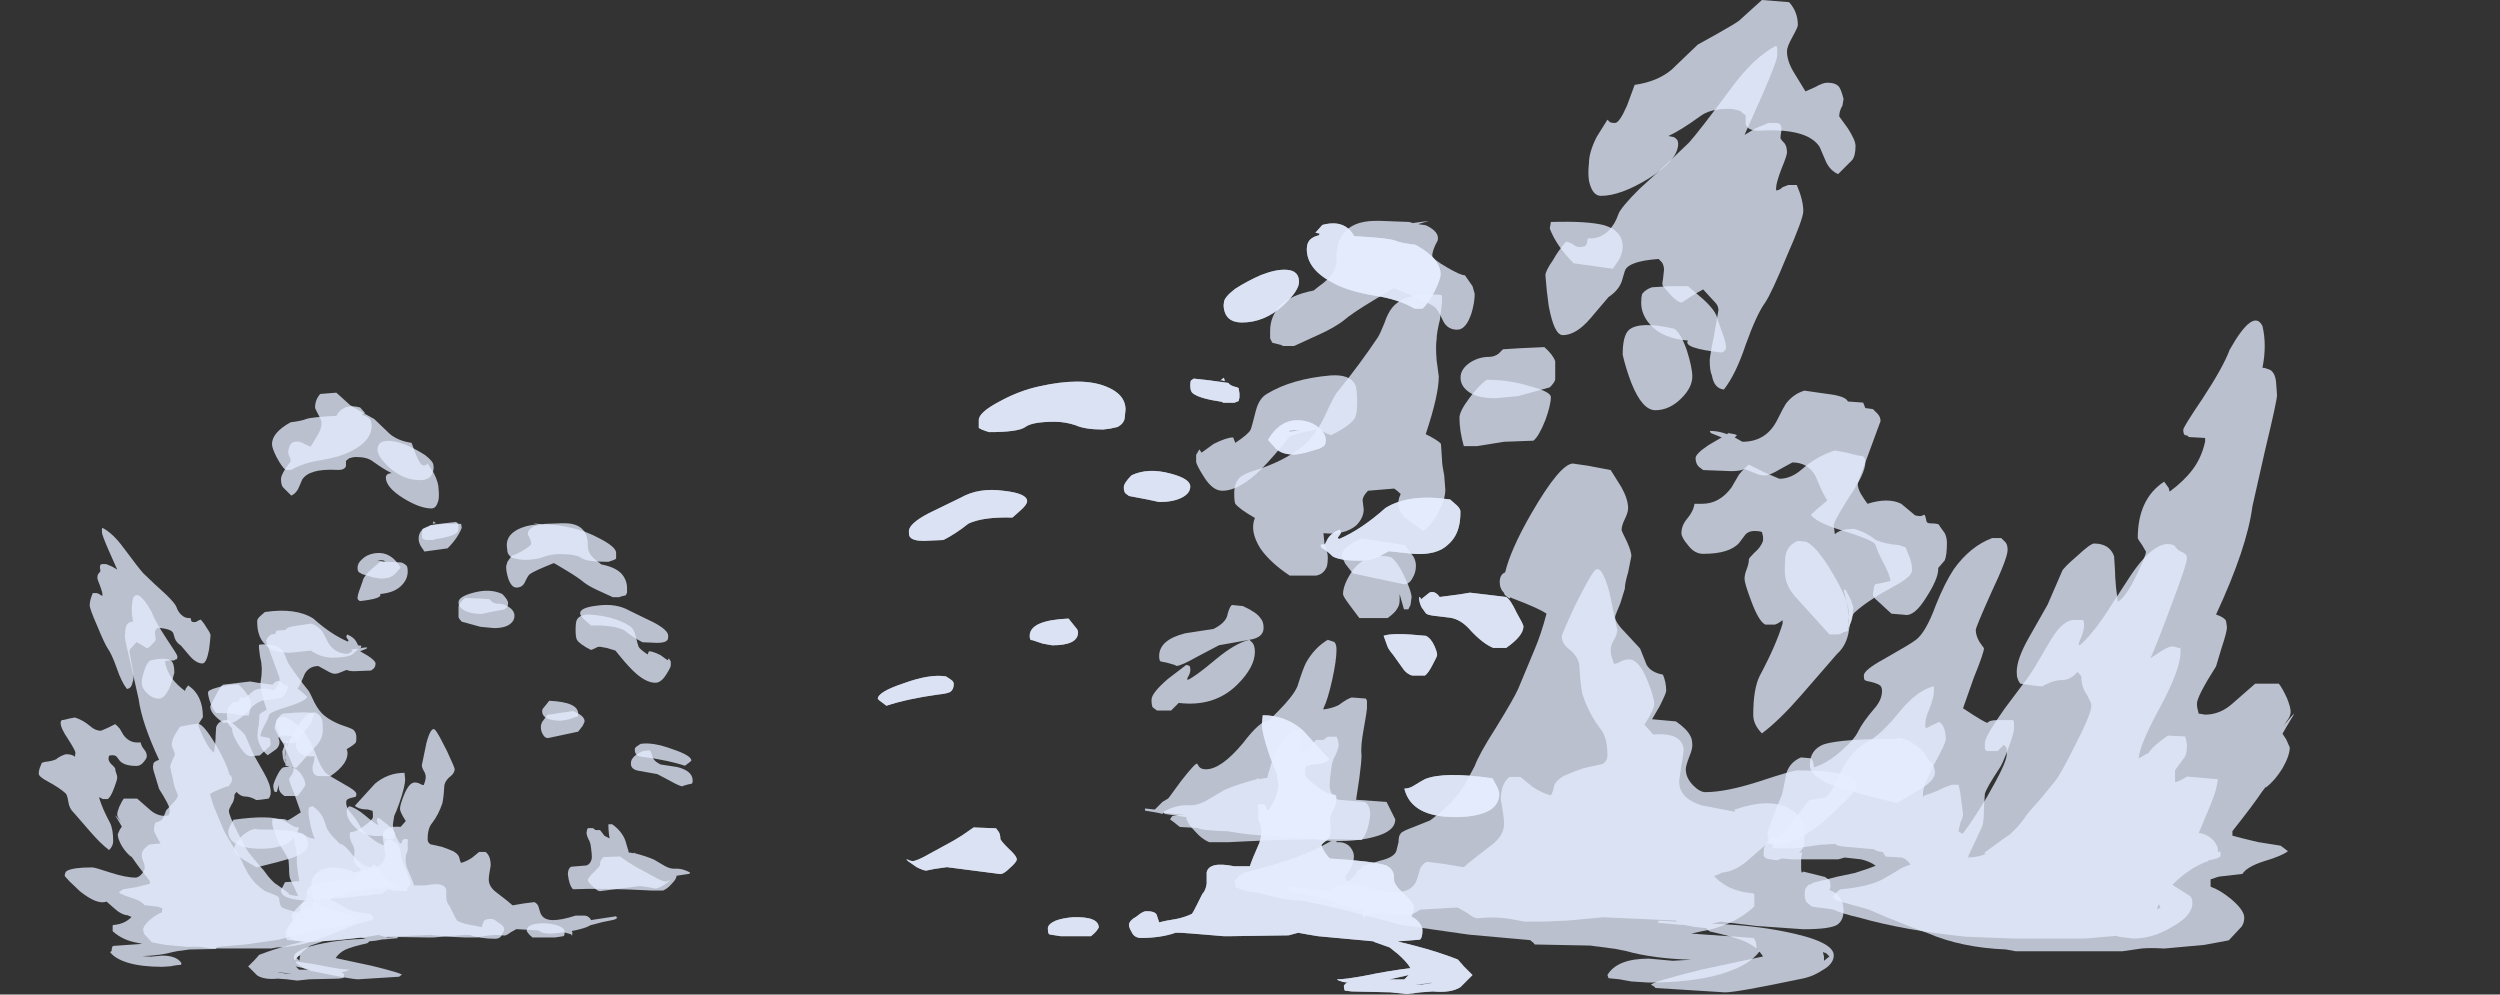 <?xml version="1.0" encoding="UTF-8" standalone="no"?>
<svg xmlns:ffdec="https://www.free-decompiler.com/flash" xmlns:xlink="http://www.w3.org/1999/xlink" ffdec:objectType="frame" height="319.9px" width="804.15px" xmlns="http://www.w3.org/2000/svg">
  <rect width="100%" height="100%" fill="#333333" stroke="none"/>
  <g transform="matrix(1.0, 0.0, 0.0, 1.0, 233.6, 284.2)">
    <use ffdec:characterId="333" height="44.65" transform="matrix(5.553, 0.0, 0.0, 5.553, 48.751, -212.398)" width="37.4" xlink:href="#shape0"/>
    <use ffdec:characterId="335" height="44.65" transform="matrix(5.553, 0.0, 0.0, 5.553, 48.751, -212.398)" width="37.4" xlink:href="#shape1"/>
    <use ffdec:characterId="332" height="45.6" transform="matrix(7.0, 0.0, 0.0, 7.0, 134.7, -284.2)" width="36.85" xlink:href="#shape2"/>
    <use ffdec:characterId="330" height="34.65" transform="matrix(5.855, 0.0, 0.0, 5.855, 333.715, -181.091)" width="29.15" xlink:href="#shape3"/>
    <use ffdec:characterId="333" height="44.65" transform="matrix(-4.138, 0.0, 0.0, 4.138, -11.213, -153.548)" width="37.4" xlink:href="#shape0"/>
    <use ffdec:characterId="334" height="45.6" transform="matrix(-4.138, 0.0, 0.0, 4.138, -10.799, -157.893)" width="36.2" xlink:href="#shape4"/>
    <use ffdec:characterId="331" height="43.05" transform="matrix(-3.28, 0.0, 0.0, 3.28, -101.588, -114.416)" width="36.45" xlink:href="#shape5"/>
  </g>
  <defs>
    <g id="shape0" transform="matrix(1.0, 0.0, 0.0, 1.0, 10.4, 41.6)">
      <path d="M9.7 -36.45 Q9.6 -36.75 9.65 -37.0 9.65 -37.3 10.3 -37.8 11.0 -38.25 11.8 -38.6 12.7 -38.95 13.3 -38.9 14.0 -38.85 14.0 -38.2 14.0 -37.7 13.1 -36.85 12.0 -35.85 10.7 -35.85 9.9 -35.85 9.7 -36.45 M20.75 -40.35 Q22.2 -39.55 22.2 -38.65 22.2 -38.35 21.85 -37.65 21.45 -36.9 21.15 -36.65 L20.7 -36.65 Q19.75 -37.2 18.4 -37.4 16.9 -37.65 16.05 -38.1 14.45 -38.9 14.45 -40.1 14.45 -40.5 14.7 -40.7 14.9 -40.85 15.15 -40.9 L15.2 -41.0 14.95 -41.05 15.35 -41.5 Q16.65 -41.85 17.2 -40.85 19.15 -40.75 19.55 -40.6 19.9 -40.45 20.75 -40.35 M15.45 -28.7 L15.2 -28.55 14.35 -28.3 Q13.9 -28.2 13.7 -28.2 13.0 -28.2 12.65 -28.55 L12.2 -29.05 Q13.0 -30.4 14.3 -30.15 14.85 -30.05 15.2 -29.7 15.55 -29.4 15.55 -29.05 15.55 -28.8 15.45 -28.7 M19.2 -22.6 L18.65 -22.3 Q18.1 -22.05 17.5 -22.05 16.4 -22.05 15.95 -22.3 15.6 -22.65 15.3 -22.8 L15.25 -22.95 Q15.25 -23.0 15.5 -23.0 L15.65 -23.3 Q15.85 -23.65 16.35 -23.85 16.45 -23.75 16.4 -23.6 L16.25 -23.4 16.3 -23.3 Q17.6 -23.85 19.0 -25.1 20.35 -25.95 22.75 -25.6 L23.15 -25.25 Q23.35 -25.05 23.35 -24.9 23.35 -24.35 23.25 -24.0 23.1 -23.4 22.65 -23.0 22.0 -22.35 20.6 -22.45 L19.2 -22.6 M21.1 -19.35 Q20.95 -19.65 20.95 -19.95 L21.05 -19.9 21.05 -19.8 21.55 -20.2 Q21.85 -20.35 22.15 -19.95 L23.3 -20.1 23.9 -20.2 24.75 -20.1 26.0 -19.95 Q26.25 -19.8 26.6 -19.05 27.0 -18.35 27.0 -18.25 27.0 -17.7 26.0 -17.0 L25.25 -17.0 Q24.65 -17.25 23.95 -18.0 23.4 -18.65 22.75 -18.75 L21.9 -18.85 Q21.45 -18.9 21.35 -19.0 21.25 -19.15 21.1 -19.35 M8.8 -32.5 L9.9 -32.35 10.0 -32.25 Q10.15 -32.15 10.4 -32.1 L10.5 -32.05 10.55 -31.75 10.55 -31.5 10.5 -31.3 10.25 -31.2 9.6 -31.2 9.55 -31.25 Q8.2 -31.45 7.85 -31.75 7.7 -31.85 7.7 -32.2 7.7 -32.45 7.75 -32.5 L7.9 -32.6 8.8 -32.5 M9.65 -32.65 L9.7 -32.45 9.55 -32.5 9.45 -32.5 9.65 -32.65 M13.4 -29.5 L13.95 -29.6 14.05 -29.6 Q13.75 -29.65 13.5 -29.6 L13.4 -29.5 M3.05 -29.7 L2.65 -29.65 Q1.6 -29.65 1.05 -29.9 0.45 -30.1 -0.15 -30.1 -1.45 -30.1 -1.85 -29.8 -2.25 -29.5 -3.95 -29.5 -4.45 -29.65 -4.55 -29.75 -4.55 -29.8 -4.55 -30.2 -4.55 -30.65 -3.3 -31.3 -2.2 -31.9 -1.05 -32.15 1.4 -32.7 2.8 -32.15 3.95 -31.7 3.95 -30.8 L3.9 -30.3 Q3.85 -30.0 3.5 -29.8 L3.05 -29.7 M6.55 -27.1 Q7.7 -26.8 7.7 -26.35 7.7 -25.95 7.2 -25.7 6.7 -25.45 5.9 -25.45 L5.2 -25.6 4.15 -25.8 3.95 -25.95 Q3.85 -26.05 3.85 -26.3 3.85 -26.55 4.3 -27.0 5.25 -27.45 6.55 -27.1 M1.05 -18.2 Q1.2 -18.05 1.2 -17.9 1.2 -17.15 -0.3 -17.15 L-0.85 -17.25 -1.45 -17.45 -1.5 -17.45 Q-1.6 -17.45 -1.6 -17.7 -1.6 -18.6 0.65 -18.7 L1.05 -18.2 M11.9 -13.1 Q13.2 -13.1 14.2 -12.25 L15.75 -10.55 Q15.7 -10.45 15.45 -10.35 15.15 -10.25 14.75 -10.25 L14.4 -10.15 Q14.35 -10.1 14.35 -9.7 14.35 -9.45 15.0 -9.0 15.65 -8.5 16.05 -8.5 16.1 -8.45 16.15 -8.45 L16.15 -8.2 Q16.15 -7.9 15.95 -7.55 15.75 -7.25 15.8 -6.8 15.9 -6.1 15.6 -5.85 15.3 -5.65 15.3 -5.55 15.3 -5.5 15.5 -5.15 15.75 -4.8 15.8 -4.8 18.3 -4.65 19.05 -4.4 19.55 -4.15 19.5 -3.6 19.5 -3.25 20.1 -2.75 20.65 -2.2 20.65 -2.0 20.65 -1.65 20.5 -1.45 L20.75 -1.3 Q21.15 -0.95 21.15 -0.65 21.15 -0.2 21.0 -0.1 L19.7 0.0 20.7 0.25 Q22.05 0.6 23.2 1.05 L23.55 1.45 24.05 1.95 23.35 2.65 Q22.8 3.0 21.75 2.9 L21.05 2.95 20.25 3.05 19.3 2.95 17.05 2.9 16.65 2.85 Q16.6 2.75 16.6 2.6 L16.6 2.55 Q16.65 2.5 16.75 2.4 L16.9 2.4 16.55 2.35 Q16.2 2.25 16.2 2.2 16.65 2.2 17.75 2.0 19.2 1.7 20.45 1.55 20.3 1.25 19.75 0.75 L19.25 0.35 18.4 0.05 18.3 0.0 18.35 0.0 15.1 -0.3 14.5 -0.4 13.95 -0.5 13.4 -0.35 9.95 -0.3 9.65 -0.3 7.85 -0.45 7.15 -0.5 6.85 -0.5 Q6.0 -0.2 4.85 -0.2 4.45 -0.2 4.3 -0.55 4.15 -0.8 4.15 -0.95 4.15 -1.2 4.6 -1.45 4.95 -1.75 5.15 -1.75 5.65 -1.75 5.75 -1.55 L5.9 -1.1 Q6.25 -1.2 6.9 -1.3 7.4 -1.4 7.8 -1.6 7.85 -1.65 8.1 -2.15 L8.4 -2.75 Q8.6 -2.95 8.65 -3.35 L8.65 -4.0 Q8.8 -4.65 10.25 -4.35 L11.15 -4.35 Q11.3 -4.8 11.7 -5.7 11.95 -6.45 11.65 -7.05 L11.65 -7.75 11.6 -7.85 Q11.6 -7.95 11.85 -7.95 12.05 -7.95 12.1 -7.75 12.1 -7.6 12.25 -7.6 L12.4 -7.85 Q12.8 -8.5 12.8 -9.1 L12.7 -9.75 Q12.55 -10.05 12.3 -10.75 11.85 -12.05 11.85 -12.6 L11.9 -13.1 M2.3 -0.65 Q2.2 -0.5 1.95 -0.3 L0.2 -0.3 -0.45 -0.4 -0.5 -0.45 Q-0.55 -0.5 -0.55 -0.75 -0.55 -1.0 -0.1 -1.2 0.3 -1.35 0.9 -1.4 2.4 -1.45 2.4 -0.8 L2.3 -0.65 M25.45 -9.0 Q25.6 -8.7 25.6 -8.55 25.6 -7.95 25.05 -7.6 24.35 -7.2 23.05 -7.2 20.5 -7.2 20.1 -8.85 20.4 -8.85 20.7 -9.05 21.1 -9.3 21.3 -9.4 22.4 -9.85 25.2 -9.45 L25.45 -9.0 M21.85 -17.1 Q22.0 -16.75 22.0 -16.6 22.0 -16.5 21.75 -16.05 21.5 -15.55 21.3 -15.4 L20.55 -15.4 Q20.2 -15.5 19.95 -15.9 L19.45 -16.6 Q19.15 -16.95 19.1 -17.15 L18.9 -17.7 Q19.4 -17.9 21.35 -17.7 21.65 -17.55 21.85 -17.1 M20.35 1.95 L19.25 2.2 20.1 2.2 20.35 1.95 M20.7 2.5 L21.15 2.5 21.75 2.4 21.6 2.4 21.3 2.45 20.7 2.5 M-8.55 -23.45 Q-8.6 -23.5 -8.6 -23.75 -8.6 -24.2 -7.45 -24.8 L-5.6 -25.7 Q-4.55 -26.3 -3.1 -26.1 -1.75 -25.95 -1.75 -25.5 -1.75 -25.3 -2.15 -24.95 L-2.6 -24.55 Q-4.3 -24.6 -5.15 -24.2 -5.9 -23.6 -6.6 -23.25 L-7.75 -23.2 Q-8.4 -23.2 -8.55 -23.45 M-6.15 -15.15 Q-6.0 -15.05 -6.0 -14.9 -6.0 -14.6 -6.2 -14.45 -6.4 -14.35 -6.9 -14.3 -8.7 -14.05 -9.9 -13.65 L-10.3 -13.95 -10.4 -14.05 Q-10.4 -14.45 -8.9 -14.95 -7.4 -15.5 -6.45 -15.35 L-6.15 -15.15 M-8.15 -4.3 L-8.65 -4.65 -8.75 -4.75 Q-8.65 -4.75 -8.6 -4.7 L-8.4 -4.65 Q-8.15 -4.65 -7.45 -5.05 L-6.35 -5.65 Q-6.05 -5.8 -5.5 -6.15 L-4.85 -6.6 -3.55 -6.55 -3.4 -6.35 Q-3.3 -6.2 -3.3 -5.95 -3.3 -5.85 -2.85 -5.4 -2.35 -4.95 -2.35 -4.75 -2.35 -4.6 -2.75 -4.25 -3.1 -3.9 -3.3 -3.9 L-6.4 -4.3 -7.1 -4.2 -7.6 -4.1 Q-7.75 -4.1 -8.15 -4.3" fill="#e5eeff" fill-opacity="0.753" fill-rule="evenodd" stroke="none"/>
    </g>
    <g id="shape1" transform="matrix(1.0, 0.0, 0.0, 1.0, 10.4, 41.6)">
      <path d="M9.7 -36.45 Q9.6 -36.75 9.65 -37.0 9.65 -37.3 10.3 -37.8 11.0 -38.25 11.8 -38.6 12.7 -38.95 13.3 -38.9 14.0 -38.85 14.0 -38.2 14.0 -37.7 13.1 -36.85 12.0 -35.85 10.7 -35.85 9.9 -35.85 9.7 -36.45 M20.75 -40.35 Q22.2 -39.55 22.2 -38.65 22.2 -38.35 21.85 -37.65 21.45 -36.9 21.15 -36.65 L20.7 -36.65 Q19.75 -37.2 18.4 -37.4 16.9 -37.65 16.05 -38.1 14.45 -38.9 14.45 -40.1 14.45 -40.5 14.7 -40.7 14.9 -40.85 15.15 -40.9 L15.2 -41.0 14.95 -41.05 15.35 -41.5 Q16.65 -41.85 17.2 -40.85 19.15 -40.75 19.55 -40.6 19.9 -40.45 20.75 -40.35 M15.45 -28.7 L15.2 -28.55 14.35 -28.3 Q13.9 -28.2 13.7 -28.2 13.0 -28.2 12.65 -28.55 L12.2 -29.05 Q13.0 -30.4 14.3 -30.15 14.85 -30.05 15.2 -29.7 15.55 -29.4 15.55 -29.05 15.55 -28.8 15.45 -28.7 M19.2 -22.6 L18.65 -22.3 Q18.1 -22.05 17.5 -22.05 16.4 -22.05 15.95 -22.3 15.6 -22.65 15.3 -22.8 L15.25 -22.95 Q15.25 -23.0 15.5 -23.0 L15.65 -23.3 Q15.85 -23.65 16.35 -23.85 16.45 -23.75 16.4 -23.6 L16.25 -23.4 16.3 -23.3 Q17.6 -23.85 19.0 -25.1 20.35 -25.95 22.75 -25.6 L23.15 -25.25 Q23.35 -25.05 23.35 -24.9 23.35 -24.35 23.25 -24.0 23.1 -23.4 22.65 -23.0 22.0 -22.35 20.6 -22.45 L19.2 -22.6 M21.1 -19.35 Q20.95 -19.65 20.95 -19.95 L21.05 -19.9 21.05 -19.8 21.55 -20.2 Q21.85 -20.35 22.15 -19.95 L23.3 -20.1 23.9 -20.2 24.75 -20.1 26.0 -19.95 Q26.25 -19.8 26.6 -19.05 27.0 -18.35 27.0 -18.25 27.0 -17.7 26.0 -17.0 L25.25 -17.0 Q24.65 -17.25 23.95 -18.0 23.4 -18.65 22.75 -18.75 L21.9 -18.85 Q21.45 -18.9 21.35 -19.0 21.25 -19.15 21.1 -19.35 M8.8 -32.5 L9.9 -32.35 10.0 -32.25 Q10.15 -32.15 10.4 -32.1 L10.5 -32.05 10.55 -31.75 10.55 -31.5 10.5 -31.3 10.25 -31.2 9.6 -31.2 9.55 -31.25 Q8.2 -31.45 7.85 -31.75 7.7 -31.85 7.7 -32.2 7.7 -32.45 7.75 -32.5 L7.9 -32.6 8.8 -32.5 M9.65 -32.65 L9.7 -32.45 9.55 -32.5 9.45 -32.5 9.65 -32.65 M13.4 -29.5 L13.95 -29.6 14.05 -29.6 Q13.75 -29.65 13.5 -29.6 L13.4 -29.5 M6.55 -27.1 Q7.7 -26.8 7.7 -26.35 7.7 -25.95 7.2 -25.7 6.7 -25.45 5.9 -25.45 L5.2 -25.6 4.15 -25.8 3.95 -25.95 Q3.85 -26.05 3.85 -26.3 3.85 -26.55 4.3 -27.0 5.25 -27.45 6.55 -27.1 M3.05 -29.7 L2.65 -29.65 Q1.6 -29.65 1.05 -29.9 0.45 -30.1 -0.15 -30.1 -1.45 -30.1 -1.85 -29.8 -2.25 -29.5 -3.95 -29.5 -4.45 -29.65 -4.55 -29.75 -4.55 -29.8 -4.55 -30.2 -4.55 -30.65 -3.3 -31.3 -2.2 -31.9 -1.05 -32.15 1.4 -32.7 2.8 -32.15 3.95 -31.7 3.95 -30.8 L3.9 -30.3 Q3.85 -30.0 3.5 -29.8 L3.05 -29.7 M1.05 -18.2 Q1.2 -18.05 1.2 -17.9 1.2 -17.15 -0.3 -17.15 L-0.85 -17.25 -1.45 -17.45 -1.5 -17.45 Q-1.6 -17.45 -1.6 -17.7 -1.6 -18.6 0.65 -18.7 L1.05 -18.2 M11.9 -13.1 Q13.2 -13.1 14.2 -12.25 L15.75 -10.55 Q15.7 -10.45 15.45 -10.35 15.15 -10.25 14.75 -10.25 L14.4 -10.15 Q14.35 -10.1 14.35 -9.7 14.35 -9.45 15.0 -9.0 15.65 -8.5 16.05 -8.5 16.1 -8.45 16.15 -8.45 L16.15 -8.2 Q16.15 -7.9 15.95 -7.55 15.75 -7.25 15.8 -6.8 15.9 -6.1 15.6 -5.85 15.3 -5.65 15.3 -5.55 15.3 -5.5 15.5 -5.15 15.75 -4.8 15.8 -4.8 18.3 -4.65 19.05 -4.4 19.55 -4.15 19.5 -3.6 19.5 -3.25 20.1 -2.75 20.65 -2.2 20.65 -2.0 20.65 -1.65 20.5 -1.45 L20.75 -1.3 Q21.15 -0.95 21.15 -0.65 21.15 -0.2 21.0 -0.1 L19.7 0.0 20.7 0.25 Q22.05 0.6 23.2 1.05 L23.55 1.45 24.05 1.95 23.35 2.65 Q22.8 3.0 21.75 2.9 L21.05 2.95 20.25 3.05 19.3 2.95 17.05 2.9 16.65 2.85 Q16.6 2.75 16.6 2.6 L16.6 2.55 Q16.65 2.5 16.75 2.4 L16.9 2.4 16.55 2.35 Q16.2 2.25 16.2 2.2 16.65 2.2 17.75 2.0 19.2 1.7 20.45 1.55 20.3 1.25 19.75 0.75 L19.25 0.35 18.4 0.05 18.3 0.0 18.35 0.0 15.1 -0.3 14.5 -0.4 13.95 -0.5 13.4 -0.35 9.95 -0.3 9.65 -0.3 7.85 -0.45 7.15 -0.5 6.85 -0.5 Q6.0 -0.2 4.85 -0.2 4.45 -0.2 4.3 -0.55 4.15 -0.8 4.15 -0.95 4.15 -1.2 4.6 -1.45 4.95 -1.75 5.15 -1.75 5.65 -1.75 5.75 -1.55 L5.9 -1.1 Q6.25 -1.2 6.9 -1.3 7.4 -1.4 7.8 -1.6 7.85 -1.65 8.1 -2.15 L8.4 -2.75 Q8.6 -2.95 8.65 -3.35 L8.65 -4.0 Q8.8 -4.65 10.25 -4.35 L11.15 -4.35 Q11.3 -4.8 11.7 -5.7 11.95 -6.45 11.65 -7.05 L11.65 -7.75 11.6 -7.85 Q11.6 -7.95 11.85 -7.95 12.05 -7.95 12.1 -7.75 12.1 -7.6 12.25 -7.6 L12.4 -7.85 Q12.8 -8.5 12.8 -9.1 L12.7 -9.75 Q12.55 -10.05 12.3 -10.75 11.85 -12.05 11.85 -12.6 L11.9 -13.1 M2.3 -0.65 Q2.2 -0.5 1.95 -0.3 L0.2 -0.3 -0.45 -0.4 -0.5 -0.45 Q-0.55 -0.5 -0.55 -0.75 -0.55 -1.0 -0.1 -1.2 0.3 -1.35 0.9 -1.4 2.4 -1.45 2.4 -0.8 L2.3 -0.65 M25.45 -9.0 Q25.6 -8.7 25.6 -8.55 25.6 -7.95 25.05 -7.6 24.35 -7.2 23.05 -7.2 20.5 -7.2 20.1 -8.85 20.4 -8.85 20.7 -9.05 21.1 -9.3 21.3 -9.4 22.4 -9.85 25.2 -9.45 L25.45 -9.0 M21.85 -17.1 Q22.0 -16.75 22.0 -16.6 22.0 -16.5 21.75 -16.05 21.5 -15.55 21.3 -15.4 L20.55 -15.4 Q20.2 -15.5 19.95 -15.9 L19.45 -16.6 Q19.15 -16.95 19.1 -17.15 L18.9 -17.7 Q19.4 -17.9 21.35 -17.7 21.65 -17.55 21.85 -17.1 M20.35 1.95 L19.25 2.2 20.1 2.2 20.35 1.95 M20.7 2.5 L21.15 2.5 21.75 2.4 21.6 2.4 21.3 2.45 20.7 2.5 M-8.55 -23.45 Q-8.6 -23.5 -8.6 -23.75 -8.6 -24.2 -7.45 -24.8 L-5.6 -25.7 Q-4.55 -26.3 -3.1 -26.1 -1.75 -25.95 -1.75 -25.5 -1.75 -25.3 -2.15 -24.95 L-2.6 -24.55 Q-4.3 -24.6 -5.15 -24.2 -5.9 -23.6 -6.6 -23.25 L-7.75 -23.2 Q-8.4 -23.2 -8.55 -23.45 M-6.15 -15.15 Q-6.0 -15.05 -6.0 -14.9 -6.0 -14.6 -6.2 -14.45 -6.4 -14.35 -6.9 -14.3 -8.7 -14.05 -9.9 -13.65 L-10.3 -13.95 -10.4 -14.05 Q-10.4 -14.45 -8.9 -14.95 -7.4 -15.5 -6.45 -15.35 L-6.15 -15.15 M-8.15 -4.3 L-8.65 -4.65 -8.75 -4.75 Q-8.65 -4.75 -8.6 -4.7 L-8.4 -4.65 Q-8.15 -4.65 -7.45 -5.05 L-6.35 -5.65 Q-6.05 -5.8 -5.5 -6.15 L-4.85 -6.6 -3.55 -6.55 -3.4 -6.35 Q-3.3 -6.2 -3.3 -5.95 -3.3 -5.85 -2.85 -5.4 -2.35 -4.95 -2.35 -4.75 -2.35 -4.6 -2.75 -4.25 -3.1 -3.9 -3.3 -3.9 L-6.4 -4.3 -7.1 -4.2 -7.6 -4.1 Q-7.75 -4.1 -8.15 -4.3" fill="#e5eeff" fill-opacity="0.753" fill-rule="evenodd" stroke="none"/>
    </g>
    <g id="shape2" transform="matrix(1.0, 0.0, 0.0, 1.0, 11.15, 42.65)">
      <path d="M10.1 -37.15 L10.2 -37.05 Q10.25 -37.0 10.45 -37.0 10.65 -37.0 11.0 -37.8 L11.35 -38.75 Q12.4 -38.9 13.05 -39.45 L14.25 -40.6 15.15 -41.1 Q15.95 -41.55 16.15 -41.7 L16.7 -42.2 17.2 -42.65 18.45 -42.55 Q18.85 -42.1 18.85 -41.5 18.85 -41.4 18.6 -40.95 18.35 -40.5 18.35 -40.3 18.35 -39.85 18.65 -39.35 L19.2 -38.45 19.65 -38.65 Q20.0 -38.85 20.2 -38.85 20.6 -38.85 20.75 -38.65 20.85 -38.5 20.95 -38.1 L20.9 -37.8 Q20.75 -37.55 20.75 -37.3 L21.15 -36.75 Q21.5 -36.2 21.5 -35.95 21.5 -35.5 21.35 -35.3 L20.7 -34.65 Q20.35 -34.8 20.15 -35.2 L19.85 -35.9 Q19.3 -36.75 17.2 -36.65 16.55 -36.6 16.45 -36.95 L16.45 -37.35 16.2 -37.55 Q15.9 -37.65 15.65 -37.65 14.8 -37.65 14.35 -37.3 13.45 -36.65 12.9 -36.4 L13.15 -36.35 Q13.35 -36.25 13.35 -36.05 13.35 -35.3 12.0 -34.45 10.7 -33.65 9.8 -33.65 9.4 -33.65 9.25 -34.35 9.2 -34.7 9.25 -35.15 9.25 -35.65 9.6 -36.35 L10.1 -37.15 M15.4 -27.3 Q15.55 -26.9 15.55 -26.65 15.5 -26.5 15.35 -26.45 13.55 -26.65 13.8 -27.0 12.6 -27.1 12.05 -27.75 11.65 -28.2 11.65 -28.75 11.65 -29.0 11.7 -29.15 11.85 -29.35 12.15 -29.45 L13.0 -29.5 13.8 -29.5 14.5 -28.9 Q15.1 -28.35 15.15 -28.0 L15.4 -27.3 M19.15 -24.7 L20.2 -24.55 Q21.05 -24.45 21.15 -24.2 L21.85 -24.15 21.95 -23.9 22.3 -23.85 22.5 -23.65 Q22.65 -23.5 22.65 -23.3 L21.6 -20.45 Q21.6 -20.2 21.75 -19.95 21.9 -19.7 22.05 -19.5 23.0 -19.8 23.6 -19.5 L24.2 -19.0 Q24.25 -18.95 24.35 -18.95 24.5 -18.9 24.65 -19.0 24.7 -19.0 24.75 -18.75 24.75 -18.6 24.95 -18.6 25.35 -18.6 25.35 -18.5 L25.6 -18.15 Q25.7 -17.95 25.7 -17.7 25.7 -17.15 25.6 -16.9 L25.3 -16.55 25.3 -16.5 Q25.3 -16.05 24.75 -15.2 24.2 -14.3 23.75 -14.4 L23.15 -14.45 22.5 -15.05 Q22.3 -15.2 22.3 -15.35 L22.35 -15.7 22.4 -15.8 23.1 -15.95 Q23.1 -16.2 22.75 -16.85 22.7 -16.95 22.55 -17.25 L22.4 -17.65 Q22.25 -17.85 20.95 -18.25 19.65 -18.65 19.45 -19.0 19.65 -19.2 20.2 -19.65 19.95 -20.05 19.65 -20.8 19.3 -21.4 18.6 -21.4 L18.05 -21.1 Q17.55 -20.8 17.35 -20.8 17.1 -20.8 16.9 -20.9 L16.4 -21.1 Q16.2 -21.0 15.8 -21.0 L14.5 -21.05 14.3 -21.2 Q14.15 -21.35 14.15 -21.6 14.15 -21.8 14.75 -22.2 L15.35 -22.55 14.85 -22.75 14.8 -22.85 Q15.2 -22.85 15.6 -22.7 L15.65 -22.75 Q16.0 -22.7 16.05 -22.65 L15.95 -22.55 16.3 -22.35 Q17.4 -22.35 17.9 -23.35 18.2 -23.95 18.3 -24.1 18.65 -24.55 19.15 -24.7 M7.5 -32.45 Q9.2 -32.5 9.95 -32.3 10.8 -32.05 10.8 -31.3 10.8 -31.05 10.65 -30.75 L10.35 -30.3 8.55 -30.55 Q7.75 -31.35 7.45 -32.15 L7.5 -32.45 M1.15 -32.4 L1.9 -32.5 1.4 -32.35 1.75 -32.3 Q2.4 -32.0 2.3 -31.6 2.05 -31.15 2.05 -30.9 2.05 -30.75 2.75 -30.35 3.35 -30.0 3.55 -30.0 L3.9 -29.5 4.0 -29.15 Q4.0 -28.75 3.85 -28.25 3.6 -27.5 3.2 -27.5 2.75 -27.5 2.55 -27.9 2.3 -28.45 2.15 -28.55 1.8 -28.8 0.3 -29.4 0.25 -29.4 -0.65 -28.85 -1.65 -28.25 -2.05 -27.9 -2.45 -27.6 -3.1 -27.3 L-4.3 -26.75 -4.8 -26.75 -4.9 -26.8 -5.3 -26.9 Q-5.35 -27.0 -5.4 -27.1 L-5.4 -27.45 Q-5.4 -28.1 -4.95 -28.6 -4.45 -29.1 -3.4 -29.3 L-3.15 -29.5 Q-2.35 -30.05 -2.35 -30.7 L-2.35 -31.05 Q-2.3 -31.4 -2.2 -31.65 -1.8 -32.5 -0.55 -32.5 L-0.3 -32.5 1.0 -32.45 1.15 -32.4 M5.3 -26.6 L6.1 -26.65 7.2 -26.7 Q7.6 -26.35 7.7 -26.05 L7.7 -25.2 Q7.65 -25.05 7.45 -24.85 L6.0 -24.45 4.95 -24.35 Q4.05 -24.35 3.65 -24.7 3.35 -24.95 3.35 -25.3 3.35 -25.7 3.8 -26.0 4.2 -26.25 4.65 -26.25 4.9 -26.25 5.1 -26.4 L5.3 -26.6 M10.55 -13.7 Q10.55 -13.5 10.4 -13.25 10.25 -13.0 10.25 -12.8 10.25 -12.6 10.3 -12.45 L10.4 -12.15 Q10.55 -12.15 10.7 -12.25 10.9 -12.35 11.1 -12.35 11.55 -12.35 11.95 -11.35 12.25 -10.6 12.25 -10.3 12.25 -10.05 11.8 -9.35 L12.2 -8.9 Q13.5 -9.0 13.6 -8.25 13.6 -8.0 13.5 -7.5 L13.4 -6.8 Q13.35 -6.0 14.4 -5.65 L15.95 -5.35 15.95 -5.45 Q17.55 -6.0 18.45 -5.5 19.15 -5.1 19.15 -4.4 L19.15 -3.85 Q19.1 -3.65 18.9 -3.45 L19.05 -3.5 19.0 -3.2 19.0 -2.8 Q19.0 -2.55 19.05 -2.55 L19.1 -2.6 20.1 -2.35 20.3 -2.2 Q20.35 -2.15 20.35 -1.9 L20.3 -1.75 Q20.6 -1.65 20.75 -1.45 20.95 -1.2 20.95 -0.8 20.95 -0.35 20.65 -0.15 20.3 0.05 19.1 0.05 L16.95 -0.1 15.3 -0.3 14.9 -0.2 Q16.7 -0.15 18.2 0.15 20.5 0.6 20.5 1.25 20.5 1.65 19.95 1.95 19.5 2.25 18.9 2.35 16.05 2.95 15.5 2.95 L12.3 2.75 Q12.3 2.7 12.1 2.6 12.2 2.45 14.45 1.9 L17.25 1.3 Q17.0 0.9 16.5 0.65 15.95 0.4 14.8 0.15 14.65 0.05 14.65 0.0 L14.15 -0.05 13.6 -0.15 13.5 -0.15 12.4 -0.25 12.45 -0.3 12.45 -0.35 13.3 -0.3 13.25 -0.35 9.9 -0.5 8.3 -0.35 7.15 -0.3 6.3 -0.3 5.75 -0.4 Q5.0 -0.55 4.1 -0.45 3.9 -0.5 3.65 -0.7 3.4 -0.85 3.2 -0.95 L1.5 -0.85 1.25 -0.7 Q1.05 -0.6 0.45 -0.6 L-0.5 -0.7 -1.05 -0.55 Q-1.15 -0.3 -1.15 -0.7 L-1.1 -0.8 Q-2.15 -1.0 -2.55 -1.25 L-3.5 -1.5 -4.25 -1.65 Q-4.55 -1.7 -4.65 -1.85 L-4.6 -1.85 -4.55 -1.95 -2.9 -1.7 -2.6 -1.65 -2.55 -1.75 Q-2.35 -2.0 -2.1 -2.0 L-1.4 -2.0 Q-0.3 -1.65 0.35 -1.65 1.15 -1.65 1.35 -2.25 L1.5 -2.75 Q1.6 -2.95 1.8 -3.05 L2.6 -2.95 3.5 -2.8 Q3.7 -3.0 4.75 -3.8 5.35 -4.25 5.35 -4.8 5.35 -5.1 5.2 -5.9 5.2 -6.65 5.6 -6.95 L6.1 -6.95 6.65 -6.5 Q7.1 -6.2 7.5 -6.1 7.6 -6.25 7.65 -6.55 7.75 -6.8 8.1 -7.0 8.55 -7.2 9.0 -7.35 L9.9 -7.55 10.0 -7.65 Q10.1 -7.75 10.1 -7.95 10.1 -8.8 9.75 -9.2 9.25 -9.85 8.95 -10.75 8.9 -11.0 8.85 -11.45 L8.8 -12.15 Q8.7 -12.55 8.3 -12.85 8.0 -13.1 8.0 -13.4 8.0 -13.5 8.6 -14.8 9.25 -16.1 9.45 -16.35 9.8 -16.9 10.2 -15.4 L10.55 -13.7 M1.2 -17.05 Q1.3 -16.85 1.3 -16.65 1.3 -16.35 1.15 -16.1 1.0 -15.8 0.75 -15.8 L-1.6 -16.3 -1.95 -16.75 Q-2.1 -17.05 -2.1 -17.1 -2.1 -17.55 -1.2 -17.9 L-0.15 -17.75 0.8 -17.6 1.2 -17.05 M19.25 -17.75 Q19.75 -17.5 20.45 -16.3 21.2 -15.05 21.2 -14.4 L21.15 -13.9 21.2 -14.1 Q21.2 -14.65 20.95 -15.55 L21.05 -15.55 21.3 -15.05 21.4 -14.75 21.35 -14.25 Q21.3 -14.0 21.15 -13.8 L21.15 -13.65 20.95 -13.6 Q20.8 -13.5 20.7 -13.5 L20.3 -13.5 18.85 -15.1 Q18.25 -15.7 18.25 -16.4 18.25 -17.05 18.3 -17.2 18.4 -17.6 18.85 -17.8 L19.25 -17.75 M19.4 -7.5 Q19.4 -8.2 20.05 -8.45 20.85 -8.7 23.4 -8.7 L23.4 -8.75 Q23.75 -8.75 24.2 -8.45 24.65 -8.15 24.75 -7.9 24.8 -7.8 25.0 -7.6 25.15 -7.4 25.15 -7.15 25.15 -6.8 24.5 -6.4 L23.4 -5.75 Q21.55 -6.2 20.75 -6.45 19.4 -6.9 19.4 -7.5 M20.0 1.1 L20.05 1.3 20.05 1.5 20.3 1.3 20.15 1.15 20.0 1.1 M-8.65 -22.0 L-8.55 -21.85 -8.0 -22.25 Q-7.4 -22.55 -7.1 -22.55 L-7.0 -22.3 Q-6.4 -22.7 -6.3 -22.9 -6.25 -23.0 -6.05 -23.8 -5.9 -24.35 -5.55 -24.55 -4.4 -25.25 -2.6 -25.4 -1.75 -25.45 -1.5 -25.0 -1.4 -24.8 -1.4 -24.2 -1.4 -23.65 -1.5 -23.45 -1.7 -23.1 -2.6 -22.65 -2.75 -22.7 -2.95 -22.8 -3.1 -22.9 -3.3 -22.9 L-3.85 -22.8 -4.5 -22.6 Q-5.25 -21.65 -5.8 -21.1 -6.8 -20.1 -7.6 -20.1 -8.05 -20.1 -8.45 -20.75 -8.8 -21.3 -8.8 -21.45 -8.8 -21.85 -8.8 -21.75 L-8.65 -22.0 M-6.65 -14.8 Q-6.0 -14.5 -5.85 -14.25 -5.7 -14.1 -5.7 -13.8 -5.7 -13.35 -6.35 -13.25 L-7.75 -13.0 -8.7 -12.5 Q-9.5 -12.05 -9.7 -12.05 L-9.8 -12.1 -10.15 -12.2 -10.4 -12.25 Q-10.5 -12.25 -10.5 -12.5 -10.5 -13.25 -9.3 -13.55 L-8.0 -13.75 Q-7.4 -14.05 -7.35 -14.45 -7.25 -14.8 -7.15 -14.85 L-6.65 -14.8 M-3.95 -9.1 Q-3.95 -8.45 -4.05 -8.0 L-3.65 -8.2 -3.3 -8.65 -2.95 -8.65 -2.75 -8.8 -2.35 -8.8 -2.3 -8.7 -2.25 -8.45 Q-2.25 -8.2 -2.5 -7.75 L-2.5 -7.7 -2.55 -7.6 Q-2.7 -6.65 -2.65 -6.4 -2.55 -6.0 -2.25 -5.9 L-1.05 -5.8 Q-0.8 -5.65 -0.8 -5.2 -0.9 -4.35 -1.2 -4.05 -3.55 -4.15 -7.3 -3.95 L-8.2 -3.95 Q-8.55 -4.1 -8.85 -4.45 -9.25 -4.85 -9.25 -5.1 L-10.25 -5.25 -10.3 -5.35 Q-9.75 -5.65 -9.25 -5.65 -8.8 -5.6 -8.35 -5.85 L-7.5 -6.35 Q-6.95 -6.6 -6.0 -6.85 L-6.0 -6.9 -5.9 -6.85 -5.6 -6.9 -5.55 -6.9 Q-5.5 -6.95 -5.5 -7.05 L-5.35 -7.55 Q-5.15 -8.45 -4.25 -9.1 L-3.95 -9.1 M-2.6 -8.35 L-2.6 -8.35" fill="#e5eeff" fill-opacity="0.753" fill-rule="evenodd" stroke="none"/>
      <path d="M17.9 -40.45 L17.9 -40.1 Q17.9 -39.85 17.2 -38.25 L16.4 -36.45 16.9 -36.75 17.5 -37.0 17.85 -37.0 Q18.1 -37.0 18.1 -36.7 18.05 -36.4 18.05 -36.3 18.1 -36.2 18.25 -36.05 18.35 -35.9 18.35 -35.65 18.35 -35.5 18.1 -34.9 17.85 -34.25 17.85 -34.0 L17.85 -33.9 Q18.0 -33.9 18.15 -34.05 L18.4 -34.15 18.8 -34.15 Q19.1 -33.45 19.1 -32.95 19.1 -32.6 18.35 -30.9 17.65 -29.2 17.35 -28.75 16.95 -28.2 16.45 -26.8 16.0 -25.45 15.45 -24.75 15.0 -24.8 14.9 -25.4 14.8 -25.6 14.8 -26.1 14.8 -26.25 15.0 -27.25 L15.2 -28.4 Q15.2 -28.6 15.05 -28.75 L14.5 -29.35 Q14.3 -29.25 13.9 -29.0 13.55 -28.75 13.5 -28.75 13.35 -28.75 13.05 -29.05 L12.65 -29.5 Q12.6 -29.6 12.65 -29.8 L12.7 -30.25 Q12.7 -30.45 12.6 -30.6 L12.45 -30.75 Q11.05 -30.65 10.9 -30.2 L10.75 -29.7 Q10.6 -29.3 10.15 -29.0 L9.3 -28.0 Q8.65 -27.25 8.05 -27.25 7.65 -27.25 7.4 -28.6 7.3 -29.3 7.25 -30.0 7.25 -30.2 7.6 -30.7 7.85 -31.15 8.2 -31.55 8.4 -31.5 8.55 -31.4 8.65 -31.3 8.85 -31.3 9.1 -31.3 9.15 -31.45 L9.2 -31.7 Q9.75 -31.65 10.15 -32.05 10.45 -32.35 10.6 -32.8 10.7 -33.1 11.55 -33.95 L12.75 -35.05 13.85 -36.1 Q14.3 -36.6 15.75 -38.55 16.8 -40.0 17.85 -40.55 L17.9 -40.45 M18.0 -20.65 Q18.55 -20.65 19.05 -21.1 19.75 -21.7 20.55 -21.95 L21.1 -21.85 21.5 -21.75 Q21.65 -21.7 21.8 -21.7 21.95 -21.65 21.95 -21.4 21.95 -20.9 21.2 -19.8 20.5 -18.7 20.5 -18.5 L20.55 -18.1 Q20.8 -18.35 21.45 -18.35 L21.85 -18.2 Q22.25 -18.0 22.4 -17.85 22.85 -17.65 23.5 -17.6 L23.8 -17.5 24.0 -17.0 Q24.1 -16.7 24.1 -16.45 24.1 -16.15 23.25 -15.7 22.05 -15.05 21.45 -14.5 21.3 -14.35 21.2 -13.7 21.1 -13.0 20.65 -12.6 L19.0 -10.7 Q18.0 -9.55 17.2 -8.95 16.8 -9.35 16.8 -9.8 16.8 -11.0 17.1 -11.6 17.85 -13.0 18.15 -14.0 L18.15 -14.15 Q17.95 -14.0 17.8 -13.95 L17.35 -13.95 Q17.05 -14.1 16.7 -15.05 16.4 -15.85 16.4 -16.05 16.4 -16.25 16.5 -16.5 16.6 -16.75 16.6 -16.95 16.6 -17.0 16.85 -17.25 17.15 -17.5 17.25 -17.8 L17.25 -18.0 17.2 -18.2 Q17.1 -18.25 16.85 -18.25 16.6 -18.25 16.45 -18.1 L16.15 -17.7 Q15.7 -17.2 14.5 -17.2 14.1 -17.2 13.8 -17.6 13.5 -17.95 13.5 -18.15 13.5 -18.5 13.75 -18.8 14.05 -19.15 14.1 -19.5 L14.45 -19.5 Q15.25 -19.5 15.8 -20.25 L16.15 -20.85 Q16.4 -21.15 16.6 -21.3 L17.3 -20.95 18.0 -20.65 M13.15 -27.55 Q13.45 -27.4 13.75 -26.55 14.0 -25.75 14.0 -25.35 14.0 -24.85 13.5 -24.35 12.95 -23.8 12.3 -23.8 11.7 -23.8 11.2 -25.05 10.95 -25.7 10.8 -26.35 10.8 -27.25 11.1 -27.5 11.6 -27.9 13.15 -27.55 M2.5 -29.05 L2.5 -28.75 2.4 -27.95 Q2.25 -27.35 2.25 -27.05 2.2 -26.75 2.25 -26.1 L2.35 -25.35 Q2.35 -24.5 1.75 -22.7 2.35 -22.4 2.45 -22.25 L2.5 -21.5 Q2.5 -21.3 2.6 -20.8 L2.65 -20.15 Q2.65 -19.75 2.4 -19.25 2.15 -18.65 1.65 -18.25 L0.8 -18.85 Q0.3 -19.35 0.6 -19.95 0.45 -20.1 0.3 -20.2 L-0.9 -20.1 Q-1.15 -19.85 -1.15 -19.65 L-1.1 -19.25 Q-1.1 -18.85 -1.45 -18.5 -2.0 -18.05 -2.95 -18.15 L-2.9 -17.65 Q-2.75 -17.25 -2.75 -17.05 -2.75 -16.75 -2.8 -16.6 -2.95 -16.25 -3.3 -16.2 L-4.5 -16.2 Q-5.4 -16.8 -5.85 -17.45 -6.35 -18.25 -6.1 -18.85 -6.8 -19.25 -7.0 -19.5 -7.05 -19.6 -7.05 -20.0 -7.05 -20.45 -6.8 -20.7 -6.65 -20.85 -6.2 -21.0 -4.75 -21.45 -3.9 -22.15 -3.4 -22.55 -2.95 -23.4 -2.45 -24.5 -2.3 -24.65 -1.25 -25.95 -0.45 -27.15 -0.35 -27.3 -0.15 -27.8 0.0 -28.25 0.2 -28.5 0.8 -29.25 2.45 -29.1 L2.5 -29.05 M6.7 -22.4 L5.35 -22.35 4.1 -22.15 3.5 -22.15 Q3.3 -22.85 3.3 -23.45 3.3 -23.75 3.75 -24.35 4.15 -24.9 4.55 -25.2 5.6 -25.2 6.55 -24.9 7.5 -24.65 7.5 -24.4 7.5 -24.05 7.25 -23.35 6.95 -22.6 6.7 -22.4 M10.75 -20.25 Q11.05 -19.7 11.05 -19.3 11.05 -19.1 10.9 -18.8 10.75 -18.5 10.75 -18.3 10.75 -18.25 11.0 -17.75 11.2 -17.3 11.2 -17.1 L11.05 -16.35 Q10.9 -15.85 10.9 -15.6 L10.7 -14.95 Q10.45 -14.35 10.45 -14.3 10.45 -14.05 10.95 -13.55 L11.6 -12.85 11.9 -12.1 Q12.1 -11.75 12.65 -11.65 12.8 -11.3 12.8 -10.9 12.8 -10.8 12.5 -10.2 L12.15 -9.6 13.25 -9.5 Q13.75 -9.15 13.9 -8.85 14.0 -8.7 14.0 -8.4 14.0 -8.2 13.85 -7.85 13.7 -7.45 13.7 -7.3 13.7 -6.9 14.05 -6.55 14.35 -6.25 14.6 -6.25 15.55 -6.25 17.1 -6.75 18.6 -7.25 18.85 -7.25 20.75 -7.25 21.35 -6.9 21.55 -6.75 21.55 -6.4 L21.1 -5.9 20.05 -4.9 Q18.35 -3.55 17.45 -3.9 L16.65 -3.2 Q16.0 -2.6 15.35 -2.55 15.2 -2.45 15.0 -2.4 15.2 -2.15 15.65 -1.9 16.15 -1.65 16.8 -1.6 L16.85 -1.55 16.85 -1.0 16.8 -0.95 Q15.85 -0.1 14.4 0.15 L13.95 0.25 16.8 0.45 Q16.95 0.55 16.95 0.95 L17.1 1.05 Q16.65 1.7 15.35 2.1 14.0 2.5 12.0 2.5 L11.2 2.45 10.65 2.35 10.15 2.3 10.1 2.15 Q10.55 1.4 12.0 1.4 L13.1 1.5 13.95 1.45 Q12.2 1.4 10.95 1.05 L10.45 0.95 9.3 0.8 6.75 0.75 Q6.75 0.7 6.55 0.55 L3.75 0.3 0.6 -0.15 -1.85 -0.8 -3.85 -1.25 Q-4.85 -1.3 -5.45 -1.5 L-6.1 -1.65 -6.5 -1.7 -6.6 -1.75 -6.7 -1.75 -6.9 -1.85 -6.95 -1.85 Q-7.0 -1.85 -7.0 -2.05 L-7.05 -2.2 -6.95 -2.25 -6.85 -2.4 Q-6.65 -2.5 -6.6 -2.55 -5.0 -2.95 -4.1 -3.3 -3.5 -3.5 -2.6 -4.0 L-2.55 -4.0 -3.95 -4.15 -5.45 -4.25 Q-6.15 -4.25 -7.35 -4.45 -8.65 -4.5 -8.7 -4.6 L-9.55 -4.65 -9.8 -4.85 -10.0 -5.0 -9.9 -5.15 -9.6 -5.2 -9.35 -5.2 -9.8 -5.25 -10.3 -5.3 -10.35 -5.25 -10.55 -5.3 -11.15 -5.4 -11.15 -5.5 -10.7 -5.45 -10.35 -5.8 -10.1 -5.95 -10.05 -6.0 -9.5 -6.75 Q-8.8 -7.65 -8.75 -7.55 L-8.65 -7.4 Q-8.55 -7.3 -8.35 -7.3 -7.65 -7.3 -6.65 -8.5 -5.85 -9.55 -5.45 -9.55 L-5.05 -9.95 Q-4.35 -10.65 -4.15 -11.1 -3.9 -11.9 -3.75 -12.2 -3.35 -12.9 -2.75 -13.25 L-2.45 -13.15 Q-2.35 -13.05 -2.35 -12.8 -2.35 -12.3 -2.55 -11.4 -2.75 -10.5 -2.95 -10.1 L-2.95 -10.05 Q-2.55 -10.1 -2.25 -10.25 -1.85 -10.55 -1.65 -10.6 L-1.0 -10.55 -0.95 -10.45 -0.95 -10.1 Q-0.95 -10.0 -1.1 -9.15 -1.25 -8.35 -1.2 -7.95 -1.2 -7.65 -1.3 -6.9 L-1.45 -5.9 -0.05 -5.8 0.35 -5.0 Q0.35 -4.45 -0.6 -4.2 -1.3 -4.0 -2.35 -4.0 L-2.35 -3.95 -2.25 -3.95 Q-1.9 -3.95 -1.7 -3.7 -1.55 -3.5 -1.55 -3.3 -1.55 -3.05 -1.7 -2.75 -1.8 -2.55 -1.95 -2.4 L-1.9 -2.2 -1.75 -2.15 -1.55 -2.4 -1.4 -2.55 -1.45 -2.55 Q-1.4 -2.65 -1.3 -2.7 L-1.25 -2.7 -1.15 -2.85 -0.35 -3.1 Q0.3 -3.25 0.4 -3.55 L0.5 -3.95 Q0.5 -4.25 0.6 -4.35 0.65 -4.45 1.2 -4.65 L1.95 -4.95 2.4 -5.3 2.9 -5.75 Q3.25 -6.15 3.55 -6.6 L4.0 -7.45 Q4.2 -8.0 5.0 -9.25 5.8 -10.55 6.0 -11.0 L6.75 -12.8 Q7.05 -13.5 7.3 -14.45 6.95 -14.7 5.75 -15.15 L5.65 -15.2 5.6 -15.15 Q5.45 -15.25 5.4 -15.3 5.35 -15.35 5.35 -15.4 5.15 -15.6 5.15 -15.9 5.15 -16.25 5.4 -16.35 5.65 -17.4 6.6 -19.05 7.9 -21.3 8.5 -21.35 L9.2 -21.25 10.25 -21.05 10.75 -20.25 M0.8 -16.1 Q1.1 -15.45 1.1 -15.2 L1.05 -14.85 0.95 -14.65 0.75 -14.65 0.55 -15.35 0.55 -15.05 Q0.55 -14.85 0.45 -14.7 0.35 -14.5 0.0 -14.25 L-1.3 -14.25 -1.75 -14.85 Q-2.05 -15.25 -2.05 -15.35 -2.05 -15.8 -1.6 -16.45 -0.95 -17.3 0.15 -17.05 0.45 -16.85 0.8 -16.1 M-6.9 -11.2 Q-7.95 -10.15 -9.6 -10.35 L-9.95 -10.0 -10.6 -10.0 -10.8 -10.15 Q-10.85 -10.25 -10.85 -10.5 -10.85 -10.8 -10.1 -11.45 L-9.25 -12.1 -9.1 -12.05 Q-9.0 -11.8 -9.2 -11.5 L-9.2 -11.4 Q-8.85 -11.55 -7.9 -12.35 -7.0 -13.1 -6.35 -13.25 L-6.2 -13.1 Q-6.1 -12.95 -6.1 -12.7 -6.1 -12.0 -6.9 -11.2" fill="#e5eeff" fill-opacity="0.753" fill-rule="evenodd" stroke="none"/>
    </g>
    <g id="shape3" transform="matrix(1.0, 0.0, 0.0, 1.0, 12.55, 33.95)">
      <path d="M14.85 -31.35 L14.95 -31.35 15.25 -31.25 Q15.55 -31.1 15.6 -30.55 L15.65 -29.85 Q15.65 -29.55 15.0 -26.85 14.35 -24.0 14.3 -23.75 14.0 -21.45 12.3 -17.8 12.75 -17.65 12.85 -17.45 L12.9 -17.1 Q12.9 -16.85 12.6 -15.95 12.35 -15.1 12.3 -14.95 11.25 -13.3 11.25 -12.9 11.25 -12.7 11.3 -12.55 L11.35 -12.35 11.4 -12.35 11.7 -12.3 Q12.55 -12.3 13.25 -12.95 L14.45 -14.0 15.75 -14.0 Q15.95 -13.75 16.2 -13.2 16.4 -12.7 16.4 -12.45 16.4 -12.2 16.15 -11.9 L16.0 -11.65 16.1 -11.8 Q16.5 -12.3 16.6 -12.35 L16.15 -11.6 15.95 -11.25 16.15 -10.95 16.35 -10.5 Q16.35 -10.05 15.95 -9.35 15.55 -8.7 15.05 -8.3 L15.05 -8.35 14.85 -8.1 Q14.35 -7.35 13.2 -5.9 L13.2 -5.65 Q13.75 -5.5 14.6 -5.3 L15.85 -5.1 16.25 -4.8 Q15.95 -4.55 14.95 -4.25 14.0 -3.95 13.75 -3.55 L12.45 -3.4 12.0 -3.25 Q12.0 -2.9 12.0 -2.85 12.55 -2.65 13.15 -2.15 13.85 -1.55 13.85 -1.15 13.85 -0.85 13.7 -0.65 L13.0 0.1 11.65 0.35 9.45 0.55 Q8.7 0.5 8.2 0.55 L7.15 0.7 1.3 0.7 0.75 0.6 Q-1.7 0.5 -3.55 -0.3 -4.15 -0.5 -5.75 -1.15 L-6.8 -1.6 -8.6 -2.1 -8.75 -2.3 Q-8.7 -2.35 -8.6 -2.5 L-8.35 -2.7 Q-6.65 -2.85 -5.85 -3.35 L-5.25 -3.7 Q-4.9 -3.95 -4.5 -4.05 -4.6 -4.3 -4.95 -4.45 L-5.85 -4.5 -5.95 -4.65 -6.0 -4.75 Q-6.45 -4.8 -6.45 -4.9 L-8.15 -5.05 Q-8.6 -5.1 -8.6 -5.2 L-9.45 -5.15 -10.85 -4.95 -12.1 -4.95 -12.0 -5.15 -12.25 -5.4 Q-12.35 -5.5 -12.35 -5.7 -12.35 -6.0 -11.55 -7.9 -11.45 -8.3 -11.3 -9.1 -11.1 -9.7 -10.5 -9.95 L-9.95 -9.9 Q-9.8 -9.75 -9.8 -9.4 -9.1 -9.6 -8.3 -10.3 -7.55 -10.95 -7.35 -11.4 -7.1 -11.9 -6.5 -12.6 -6.05 -13.1 -6.05 -13.6 -6.05 -13.8 -6.15 -13.9 -6.35 -14.05 -6.9 -14.15 L-7.0 -14.2 Q-7.05 -14.25 -7.05 -14.45 -7.05 -14.75 -5.95 -15.35 -4.45 -16.2 -4.2 -16.4 -3.65 -16.8 -3.1 -18.3 -2.6 -19.55 -2.1 -20.3 -1.2 -21.55 0.0 -22.0 L0.5 -22.0 0.75 -21.75 Q0.85 -21.6 0.85 -21.35 0.85 -20.9 -0.05 -19.0 -0.9 -17.1 -0.9 -16.95 -0.9 -16.65 -0.7 -16.3 L-0.45 -15.95 Q-0.45 -15.7 -1.0 -14.35 L-1.6 -12.65 Q-0.4 -11.85 -0.25 -11.85 -0.15 -12.0 0.3 -12.0 L1.15 -12.0 1.2 -11.9 1.2 -11.55 Q1.2 -11.25 0.85 -10.35 0.55 -9.55 0.4 -9.35 -0.3 -8.3 -0.4 -7.95 L-0.45 -7.2 Q-0.45 -6.4 -0.55 -6.15 L-1.3 -4.55 -1.3 -4.5 Q-1.35 -4.45 -1.4 -4.45 -0.8 -4.45 -0.35 -4.65 L-0.45 -4.7 0.65 -5.5 0.95 -5.7 Q1.5 -6.2 1.8 -6.65 2.0 -6.95 2.6 -7.6 L3.5 -8.7 Q3.8 -9.1 4.55 -10.6 5.45 -12.35 5.45 -12.8 5.45 -12.95 5.2 -13.4 4.9 -13.8 4.9 -14.4 L4.7 -14.65 Q4.3 -14.2 3.85 -14.2 3.35 -14.2 2.75 -13.85 L2.25 -13.9 1.55 -14.0 Q1.4 -14.2 1.4 -14.3 1.35 -14.35 1.35 -14.65 1.35 -15.35 2.0 -16.5 L3.05 -18.35 3.85 -20.2 Q3.95 -20.4 4.65 -21.0 5.4 -21.7 5.6 -21.7 6.45 -21.7 6.7 -21.0 L6.75 -20.2 Q6.75 -19.9 6.8 -19.35 L6.9 -18.5 Q7.35 -18.75 7.95 -20.0 8.45 -21.05 8.45 -21.25 L8.25 -21.6 Q8.0 -21.95 8.0 -22.0 8.0 -24.15 9.45 -25.1 L9.7 -24.75 9.75 -24.55 Q10.55 -25.15 11.0 -25.75 11.5 -26.4 11.7 -27.3 L11.7 -27.5 10.8 -27.55 Q10.75 -27.65 10.6 -27.65 10.5 -27.7 10.5 -27.95 10.5 -28.1 11.55 -29.65 12.7 -31.4 13.05 -32.35 14.35 -34.65 14.85 -33.65 15.1 -32.6 14.85 -31.35" fill="#e5eeff" fill-opacity="0.753" fill-rule="evenodd" stroke="none"/>
      <path d="M10.7 -20.9 Q10.7 -20.55 9.8 -18.2 9.1 -16.3 8.7 -15.4 L9.15 -15.7 Q9.65 -16.05 9.95 -16.05 L10.3 -15.95 10.35 -16.0 10.35 -15.75 Q10.35 -14.8 9.25 -12.75 8.1 -10.65 8.05 -9.9 L8.6 -10.2 Q8.8 -10.55 9.65 -11.15 L10.6 -11.1 10.65 -10.95 10.7 -10.65 Q10.7 -10.2 10.6 -10.0 L10.05 -9.25 10.05 -8.6 Q10.25 -8.6 10.7 -8.9 L12.4 -8.75 Q12.35 -8.2 12.0 -7.35 L11.35 -5.8 Q11.8 -5.75 12.15 -5.4 12.4 -5.1 12.4 -4.9 L12.4 -4.75 12.45 -4.75 12.5 -4.8 Q12.55 -4.8 12.55 -4.55 12.55 -4.5 12.35 -4.4 L12.15 -4.35 11.9 -4.3 11.85 -4.25 Q10.85 -3.9 9.9 -2.95 L10.85 -2.35 Q11.0 -2.25 11.0 -1.95 11.0 -1.25 9.9 -0.65 8.85 0.0 7.75 0.0 L6.95 -0.1 6.85 -0.15 5.1 0.0 1.15 0.0 -1.45 -0.1 Q-4.85 -0.45 -7.3 -1.15 -8.2 -1.35 -8.75 -1.6 L-9.9 -1.75 -10.2 -2.0 Q-10.3 -2.15 -10.3 -2.4 -10.3 -2.65 -10.25 -2.75 L-10.1 -2.95 -9.9 -3.0 -9.9 -3.05 -8.5 -3.4 -7.55 -3.6 Q-6.75 -3.85 -6.4 -4.0 L-6.55 -4.1 Q-6.8 -4.25 -7.2 -4.35 L-8.1 -4.45 -8.45 -4.35 -11.0 -4.35 -11.55 -4.4 -11.8 -4.3 -12.2 -4.35 -12.4 -4.4 Q-12.5 -4.45 -12.55 -4.55 L-12.55 -4.8 Q-12.55 -5.05 -12.4 -5.25 -12.25 -5.5 -12.05 -5.6 L-12.05 -5.55 -11.75 -5.55 -11.0 -6.4 -10.05 -7.6 -9.15 -7.75 Q-8.85 -7.95 -8.3 -9.2 -7.75 -10.3 -6.85 -10.8 -6.1 -11.2 -5.05 -12.5 -4.15 -13.6 -3.25 -13.85 L-3.2 -13.85 -3.2 -13.6 Q-3.2 -13.25 -3.45 -12.6 -3.75 -11.95 -3.65 -11.55 -3.6 -11.55 -3.35 -11.7 L-2.9 -11.9 Q-2.55 -11.65 -2.55 -10.95 -2.55 -10.7 -3.2 -9.55 -3.8 -8.35 -3.8 -8.0 -3.8 -7.6 -3.75 -7.85 -3.55 -7.9 -3.05 -8.1 -2.55 -8.35 -2.2 -8.45 L-1.85 -8.45 Q-1.75 -8.1 -1.7 -7.6 L-1.6 -6.85 Q-1.6 -6.65 -1.75 -6.35 L-1.85 -5.9 -1.65 -5.75 Q-1.4 -5.95 -0.3 -7.75 0.8 -9.65 0.8 -10.1 L0.8 -10.45 0.65 -10.65 0.3 -10.3 -0.3 -10.3 -0.4 -10.4 -0.4 -10.75 Q-0.4 -11.1 0.7 -12.65 L1.9 -14.25 Q2.2 -14.65 2.6 -15.35 L3.25 -16.45 Q3.95 -17.6 4.65 -17.5 L4.95 -17.5 Q5.05 -17.5 5.05 -17.25 5.05 -17.0 4.95 -16.7 L4.75 -16.2 4.8 -16.1 Q5.4 -16.6 6.15 -17.7 L7.45 -19.7 Q8.95 -22.05 10.0 -21.6 10.2 -21.3 10.5 -21.2 10.7 -21.1 10.7 -20.9 M9.05 -1.6 L9.25 -1.7 9.15 -1.9 9.05 -1.6 M-9.75 -2.15 L-9.75 -2.15" fill="#e5eeff" fill-opacity="0.753" fill-rule="evenodd" stroke="none"/>
    </g>
    <g id="shape4" transform="matrix(1.0, 0.0, 0.0, 1.0, 10.5, 42.65)">
      <path d="M10.1 -37.15 L10.2 -37.05 Q10.25 -37.0 10.45 -37.0 10.65 -37.0 11.0 -37.8 L11.35 -38.75 Q12.4 -38.9 13.05 -39.45 L14.25 -40.6 15.15 -41.1 Q15.95 -41.55 16.15 -41.7 L16.7 -42.2 17.2 -42.65 18.45 -42.55 Q18.85 -42.1 18.85 -41.5 18.85 -41.4 18.6 -40.95 18.35 -40.5 18.35 -40.3 18.35 -39.85 18.65 -39.35 L19.2 -38.45 19.65 -38.65 Q20.0 -38.85 20.2 -38.85 20.6 -38.85 20.75 -38.65 20.85 -38.5 20.95 -38.1 L20.9 -37.8 Q20.75 -37.55 20.75 -37.3 L21.15 -36.75 Q21.5 -36.2 21.5 -35.95 21.5 -35.5 21.35 -35.3 L20.7 -34.65 Q20.35 -34.8 20.15 -35.2 L19.85 -35.9 Q19.3 -36.75 17.2 -36.65 16.55 -36.6 16.45 -36.95 L16.45 -37.35 16.2 -37.55 Q15.9 -37.65 15.65 -37.65 14.8 -37.65 14.35 -37.3 13.45 -36.65 12.9 -36.4 L13.15 -36.35 Q13.35 -36.25 13.35 -36.05 13.35 -35.3 12.0 -34.45 10.7 -33.65 9.8 -33.65 9.4 -33.65 9.25 -34.35 9.2 -34.7 9.25 -35.15 9.25 -35.65 9.6 -36.35 L10.1 -37.15 M15.4 -27.3 Q15.55 -26.9 15.55 -26.65 15.5 -26.5 15.35 -26.45 13.55 -26.65 13.8 -27.0 12.6 -27.1 12.05 -27.75 11.65 -28.2 11.65 -28.75 11.65 -29.0 11.7 -29.15 11.85 -29.35 12.15 -29.45 L13.0 -29.5 13.8 -29.5 14.5 -28.9 Q15.1 -28.35 15.15 -28.0 L15.4 -27.3 M19.15 -24.7 L20.2 -24.55 Q21.05 -24.45 21.15 -24.2 L21.85 -24.15 21.95 -23.9 22.3 -23.85 22.5 -23.65 Q22.65 -23.5 22.65 -23.3 L21.6 -20.45 Q21.6 -20.2 21.75 -19.95 21.9 -19.7 22.05 -19.5 23.0 -19.8 23.6 -19.5 L24.2 -19.0 Q24.25 -18.95 24.35 -18.95 24.5 -18.9 24.65 -19.0 24.7 -19.0 24.75 -18.75 24.75 -18.6 24.95 -18.6 25.35 -18.6 25.35 -18.5 L25.6 -18.15 Q25.7 -17.95 25.7 -17.7 25.7 -17.15 25.6 -16.9 L25.3 -16.55 25.3 -16.5 Q25.3 -16.05 24.75 -15.2 24.2 -14.3 23.75 -14.4 L23.15 -14.45 22.5 -15.05 Q22.3 -15.2 22.3 -15.35 L22.35 -15.7 22.4 -15.8 23.1 -15.95 Q23.1 -16.2 22.75 -16.85 22.7 -16.95 22.55 -17.25 L22.4 -17.65 Q22.25 -17.85 20.95 -18.25 19.65 -18.65 19.45 -19.0 19.65 -19.2 20.2 -19.65 19.95 -20.05 19.65 -20.8 19.3 -21.4 18.6 -21.4 L18.05 -21.1 Q17.55 -20.8 17.35 -20.8 17.1 -20.8 16.9 -20.9 L16.4 -21.1 Q16.2 -21.0 15.8 -21.0 L14.5 -21.05 14.3 -21.2 Q14.15 -21.35 14.15 -21.6 14.15 -21.8 14.75 -22.2 L15.35 -22.55 14.85 -22.75 14.8 -22.85 Q15.2 -22.85 15.6 -22.7 L15.65 -22.75 Q16.0 -22.7 16.05 -22.65 L15.95 -22.55 16.3 -22.35 Q17.4 -22.35 17.9 -23.35 18.2 -23.95 18.3 -24.1 18.65 -24.55 19.15 -24.7 M7.5 -32.45 Q9.2 -32.5 9.95 -32.3 10.8 -32.05 10.8 -31.3 10.8 -31.05 10.65 -30.75 L10.35 -30.3 8.55 -30.55 Q7.75 -31.35 7.45 -32.15 L7.5 -32.45 M1.15 -32.4 L1.9 -32.5 1.4 -32.35 1.75 -32.3 Q2.4 -32.0 2.3 -31.6 2.05 -31.15 2.05 -30.9 2.05 -30.75 2.75 -30.35 3.35 -30.0 3.55 -30.0 L3.9 -29.5 4.0 -29.15 Q4.0 -28.75 3.85 -28.25 3.6 -27.5 3.2 -27.5 2.75 -27.5 2.55 -27.9 2.3 -28.45 2.15 -28.55 1.8 -28.8 0.3 -29.4 0.25 -29.4 -0.65 -28.85 -1.65 -28.25 -2.05 -27.9 -2.45 -27.6 -3.1 -27.3 L-4.3 -26.75 -4.8 -26.75 -4.9 -26.8 -5.3 -26.9 Q-5.35 -27.0 -5.4 -27.1 L-5.4 -27.45 Q-5.4 -28.1 -4.95 -28.6 -4.45 -29.1 -3.4 -29.3 L-3.15 -29.5 Q-2.35 -30.05 -2.35 -30.7 L-2.35 -31.05 Q-2.3 -31.4 -2.2 -31.65 -1.8 -32.5 -0.55 -32.5 L-0.3 -32.5 1.0 -32.45 1.15 -32.4 M6.1 -26.65 L7.2 -26.7 Q7.6 -26.35 7.7 -26.05 L7.7 -25.2 Q7.65 -25.05 7.45 -24.85 L6.0 -24.45 4.95 -24.35 Q4.05 -24.35 3.65 -24.7 3.35 -24.95 3.35 -25.3 3.35 -25.7 3.8 -26.0 4.2 -26.25 4.65 -26.25 4.9 -26.25 5.1 -26.4 L5.3 -26.6 6.1 -26.65 M10.55 -13.7 Q10.55 -13.5 10.4 -13.25 10.25 -13.0 10.25 -12.8 10.25 -12.6 10.3 -12.45 L10.4 -12.15 Q10.55 -12.15 10.7 -12.25 10.9 -12.35 11.1 -12.35 11.55 -12.35 11.95 -11.35 12.25 -10.6 12.25 -10.3 12.25 -10.05 11.8 -9.35 L12.2 -8.9 Q13.5 -9.0 13.6 -8.25 13.6 -8.0 13.5 -7.5 L13.4 -6.8 Q13.35 -6.0 14.4 -5.65 L15.95 -5.35 15.95 -5.45 Q17.55 -6.0 18.45 -5.5 19.15 -5.1 19.15 -4.4 L19.15 -3.85 Q19.1 -3.65 18.9 -3.45 L19.05 -3.5 19.0 -3.2 19.0 -2.8 Q19.0 -2.55 19.05 -2.55 L19.1 -2.6 20.1 -2.35 20.3 -2.2 Q20.35 -2.15 20.35 -1.9 L20.3 -1.75 Q20.6 -1.65 20.75 -1.45 20.95 -1.2 20.95 -0.8 20.95 -0.35 20.65 -0.15 20.3 0.05 19.1 0.05 L16.95 -0.1 15.3 -0.3 14.9 -0.2 Q16.7 -0.15 18.2 0.15 20.5 0.6 20.5 1.25 20.5 1.65 19.95 1.95 19.5 2.25 18.9 2.35 16.05 2.95 15.5 2.95 L12.3 2.75 Q12.3 2.7 12.1 2.6 12.2 2.45 14.45 1.9 L17.25 1.3 Q17.0 0.9 16.5 0.65 15.95 0.4 14.8 0.15 14.65 0.05 14.65 0.0 L14.15 -0.05 13.6 -0.15 13.5 -0.15 12.4 -0.25 12.45 -0.3 12.45 -0.35 13.3 -0.3 13.25 -0.35 9.9 -0.5 8.3 -0.35 7.15 -0.3 6.3 -0.3 5.75 -0.4 Q5.0 -0.55 4.1 -0.45 3.9 -0.5 3.65 -0.7 3.4 -0.85 3.2 -0.95 L1.5 -0.85 1.25 -0.7 Q1.05 -0.6 0.45 -0.6 L-0.5 -0.7 -1.05 -0.55 Q-1.15 -0.3 -1.15 -0.7 L-1.1 -0.8 Q-2.15 -1.0 -2.55 -1.25 L-3.5 -1.5 -4.25 -1.65 Q-4.55 -1.7 -4.65 -1.85 L-4.6 -1.85 -4.55 -1.95 -2.9 -1.7 -2.6 -1.65 -2.55 -1.75 Q-2.35 -2.0 -2.1 -2.0 L-1.4 -2.0 Q-0.3 -1.65 0.35 -1.65 1.15 -1.65 1.35 -2.25 L1.5 -2.75 Q1.6 -2.95 1.8 -3.05 L2.6 -2.95 3.5 -2.8 Q3.7 -3.0 4.75 -3.8 5.35 -4.25 5.35 -4.8 5.35 -5.1 5.2 -5.9 5.2 -6.65 5.6 -6.95 L6.1 -6.95 6.65 -6.5 Q7.1 -6.2 7.5 -6.1 7.6 -6.25 7.65 -6.55 7.75 -6.8 8.1 -7.0 8.55 -7.2 9.0 -7.35 L9.9 -7.55 10.0 -7.65 Q10.1 -7.75 10.1 -7.95 10.1 -8.8 9.75 -9.2 9.25 -9.85 8.95 -10.75 8.9 -11.0 8.85 -11.45 L8.8 -12.15 Q8.7 -12.55 8.3 -12.85 8.0 -13.1 8.0 -13.4 8.0 -13.5 8.6 -14.8 9.25 -16.1 9.45 -16.35 9.8 -16.9 10.2 -15.4 L10.55 -13.7 M1.2 -17.05 Q1.3 -16.85 1.3 -16.65 1.3 -16.35 1.15 -16.1 1.0 -15.8 0.75 -15.8 L-1.6 -16.3 -1.95 -16.75 Q-2.1 -17.05 -2.1 -17.1 -2.1 -17.55 -1.2 -17.9 L-0.15 -17.75 0.8 -17.6 1.2 -17.05 M19.25 -17.75 Q19.75 -17.5 20.45 -16.3 21.2 -15.05 21.2 -14.4 L21.15 -13.9 21.2 -14.1 Q21.2 -14.65 20.95 -15.55 L21.05 -15.55 21.3 -15.05 21.4 -14.75 21.35 -14.25 Q21.3 -14.0 21.15 -13.8 L21.15 -13.65 20.95 -13.6 Q20.8 -13.5 20.7 -13.5 L20.3 -13.5 18.85 -15.1 Q18.25 -15.7 18.25 -16.4 18.25 -17.05 18.3 -17.2 18.4 -17.6 18.85 -17.8 L19.25 -17.75 M19.4 -7.5 Q19.4 -8.2 20.05 -8.45 20.85 -8.7 23.4 -8.7 L23.4 -8.75 Q23.75 -8.75 24.2 -8.45 24.65 -8.15 24.75 -7.9 24.8 -7.8 25.0 -7.6 25.15 -7.4 25.15 -7.15 25.15 -6.8 24.5 -6.4 L23.4 -5.75 Q21.55 -6.2 20.75 -6.45 19.4 -6.9 19.4 -7.5 M20.0 1.1 L20.05 1.3 20.05 1.5 20.3 1.3 20.15 1.15 20.0 1.1 M-8.65 -22.0 L-8.55 -21.85 -8.0 -22.25 Q-7.4 -22.55 -7.1 -22.55 L-7.0 -22.3 Q-6.4 -22.7 -6.3 -22.9 -6.25 -23.0 -6.05 -23.8 -5.9 -24.35 -5.55 -24.55 -4.4 -25.25 -2.6 -25.4 -1.75 -25.45 -1.5 -25.0 -1.4 -24.8 -1.4 -24.2 -1.4 -23.65 -1.5 -23.45 -1.7 -23.1 -2.6 -22.65 -2.75 -22.7 -2.95 -22.8 -3.1 -22.9 -3.3 -22.9 L-3.85 -22.8 -4.5 -22.6 Q-5.25 -21.65 -5.8 -21.1 -6.8 -20.1 -7.6 -20.1 -8.05 -20.1 -8.45 -20.75 -8.8 -21.3 -8.8 -21.45 -8.8 -21.85 -8.8 -21.75 L-8.65 -22.0 M-3.95 -9.1 Q-3.95 -8.45 -4.05 -8.0 L-3.65 -8.2 -3.3 -8.65 -2.95 -8.65 -2.75 -8.8 -2.35 -8.8 -2.3 -8.7 -2.25 -8.45 Q-2.25 -8.2 -2.5 -7.75 L-2.5 -7.7 -2.55 -7.6 Q-2.7 -6.65 -2.65 -6.4 -2.55 -6.0 -2.25 -5.9 L-1.05 -5.8 Q-0.8 -5.65 -0.8 -5.2 -0.9 -4.35 -1.2 -4.05 -3.55 -4.15 -7.3 -3.95 L-8.2 -3.95 Q-8.55 -4.1 -8.85 -4.45 -9.25 -4.85 -9.25 -5.1 L-10.25 -5.25 -10.3 -5.35 Q-9.75 -5.65 -9.25 -5.65 -8.8 -5.6 -8.35 -5.85 L-7.5 -6.35 Q-6.95 -6.6 -6.0 -6.85 L-6.0 -6.9 -5.9 -6.85 -5.6 -6.9 -5.55 -6.9 Q-5.5 -6.95 -5.5 -7.05 L-5.35 -7.55 Q-5.15 -8.45 -4.25 -9.1 L-3.95 -9.1 M-6.65 -14.8 Q-6.0 -14.5 -5.85 -14.25 -5.7 -14.1 -5.7 -13.8 -5.7 -13.35 -6.35 -13.25 L-7.75 -13.0 -8.7 -12.5 Q-9.5 -12.05 -9.7 -12.05 L-9.8 -12.1 -10.15 -12.2 -10.4 -12.25 Q-10.5 -12.25 -10.5 -12.5 -10.5 -13.25 -9.3 -13.55 L-8.0 -13.75 Q-7.4 -14.05 -7.35 -14.45 -7.25 -14.8 -7.15 -14.85 L-6.65 -14.8 M-2.6 -8.35 L-2.6 -8.35" fill="#e5eeff" fill-opacity="0.753" fill-rule="evenodd" stroke="none"/>
    </g>
    <g id="shape5" transform="matrix(1.0, 0.0, 0.0, 1.0, 12.35, 40.55)">
      <path d="M17.9 -40.45 L17.9 -40.1 Q17.9 -39.85 17.2 -38.25 L16.4 -36.45 16.9 -36.75 17.5 -37.0 17.85 -37.0 Q18.1 -37.0 18.1 -36.7 18.05 -36.4 18.05 -36.3 18.1 -36.2 18.25 -36.05 18.35 -35.9 18.35 -35.65 18.35 -35.5 18.1 -34.9 17.85 -34.25 17.85 -34.0 L17.85 -33.9 Q18.0 -33.9 18.15 -34.05 L18.4 -34.15 18.8 -34.15 Q19.1 -33.45 19.1 -32.95 19.1 -32.6 18.35 -30.9 17.65 -29.2 17.35 -28.75 16.95 -28.2 16.45 -26.8 16.0 -25.45 15.45 -24.75 15.0 -24.8 14.9 -25.4 14.8 -25.6 14.8 -26.1 14.8 -26.25 15.0 -27.25 L15.2 -28.4 Q15.2 -28.6 15.05 -28.75 L14.5 -29.35 Q14.3 -29.25 13.9 -29.0 13.55 -28.75 13.5 -28.75 13.35 -28.75 13.05 -29.05 L12.65 -29.5 Q12.6 -29.6 12.65 -29.8 L12.7 -30.25 Q12.7 -30.45 12.6 -30.6 L12.45 -30.75 Q11.05 -30.65 10.9 -30.2 L10.75 -29.7 Q10.6 -29.3 10.15 -29.0 L9.3 -28.0 Q8.65 -27.25 8.05 -27.25 7.65 -27.25 7.4 -28.6 7.3 -29.3 7.25 -30.0 7.25 -30.2 7.6 -30.7 7.85 -31.15 8.2 -31.55 8.4 -31.5 8.55 -31.4 8.65 -31.3 8.85 -31.3 9.1 -31.3 9.15 -31.45 L9.2 -31.7 Q9.75 -31.65 10.15 -32.05 10.45 -32.35 10.6 -32.8 10.7 -33.1 11.55 -33.95 L12.75 -35.05 13.85 -36.1 Q14.3 -36.6 15.75 -38.55 16.8 -40.0 17.85 -40.55 L17.9 -40.45 M18.0 -20.65 Q18.55 -20.65 19.05 -21.1 19.75 -21.7 20.55 -21.95 L21.1 -21.85 21.5 -21.75 Q21.65 -21.7 21.8 -21.7 21.95 -21.65 21.95 -21.4 21.95 -20.9 21.2 -19.8 20.5 -18.7 20.5 -18.5 L20.55 -18.1 Q20.8 -18.35 21.45 -18.35 L21.85 -18.2 Q22.25 -18.0 22.4 -17.85 22.85 -17.65 23.5 -17.6 L23.8 -17.5 24.0 -17.0 Q24.1 -16.7 24.1 -16.45 24.1 -16.15 23.25 -15.7 22.05 -15.05 21.45 -14.5 21.3 -14.35 21.2 -13.7 21.1 -13.0 20.65 -12.6 L19.0 -10.7 Q18.0 -9.55 17.2 -8.95 16.8 -9.35 16.8 -9.8 16.8 -11.0 17.1 -11.6 17.85 -13.0 18.15 -14.0 L18.15 -14.15 Q17.95 -14.0 17.8 -13.95 L17.35 -13.95 Q17.05 -14.1 16.7 -15.05 16.4 -15.85 16.4 -16.05 16.4 -16.25 16.5 -16.5 16.6 -16.75 16.6 -16.95 16.6 -17.0 16.85 -17.25 17.15 -17.5 17.25 -17.8 L17.25 -18.0 17.2 -18.2 Q17.1 -18.25 16.85 -18.25 16.6 -18.25 16.45 -18.1 L16.15 -17.7 Q15.7 -17.2 14.5 -17.2 14.1 -17.2 13.8 -17.6 13.5 -17.95 13.5 -18.15 13.5 -18.5 13.75 -18.8 14.05 -19.15 14.1 -19.5 L14.45 -19.5 Q15.25 -19.5 15.8 -20.25 L16.15 -20.85 Q16.4 -21.15 16.6 -21.3 L17.3 -20.95 18.0 -20.65 M13.15 -27.55 Q13.45 -27.4 13.75 -26.55 14.0 -25.75 14.0 -25.35 14.0 -24.85 13.5 -24.35 12.95 -23.8 12.3 -23.8 11.7 -23.8 11.2 -25.05 10.95 -25.7 10.8 -26.35 10.8 -27.25 11.1 -27.5 11.6 -27.9 13.15 -27.55 M2.5 -29.05 L2.5 -28.75 2.4 -27.95 Q2.25 -27.35 2.25 -27.05 2.2 -26.75 2.25 -26.1 L2.35 -25.35 Q2.35 -24.5 1.75 -22.7 2.35 -22.4 2.45 -22.25 L2.5 -21.5 Q2.5 -21.3 2.6 -20.8 L2.65 -20.15 Q2.65 -19.75 2.4 -19.25 2.15 -18.65 1.65 -18.25 L0.8 -18.85 Q0.3 -19.35 0.6 -19.95 0.45 -20.1 0.3 -20.2 L-0.9 -20.1 Q-1.15 -19.85 -1.15 -19.65 L-1.1 -19.25 Q-1.1 -18.85 -1.45 -18.5 -2.0 -18.05 -2.95 -18.15 L-2.9 -17.65 Q-2.75 -17.25 -2.75 -17.05 -2.75 -16.75 -2.8 -16.6 -2.95 -16.25 -3.3 -16.2 L-4.5 -16.2 Q-5.4 -16.8 -5.85 -17.45 -6.35 -18.25 -6.1 -18.85 -6.8 -19.25 -7.0 -19.5 -7.05 -19.6 -7.05 -20.0 -7.05 -20.45 -6.8 -20.7 -6.65 -20.85 -6.2 -21.0 -4.75 -21.45 -3.9 -22.15 -3.4 -22.55 -2.95 -23.4 -2.45 -24.5 -2.3 -24.65 -1.25 -25.95 -0.45 -27.15 -0.35 -27.3 -0.15 -27.8 0.0 -28.25 0.2 -28.5 0.8 -29.25 2.45 -29.1 L2.5 -29.05 M6.7 -22.4 L5.35 -22.35 4.1 -22.15 3.5 -22.15 Q3.3 -22.85 3.3 -23.45 3.3 -23.75 3.75 -24.35 4.15 -24.9 4.55 -25.2 5.6 -25.2 6.55 -24.9 7.5 -24.65 7.5 -24.4 7.5 -24.05 7.25 -23.35 6.95 -22.6 6.7 -22.4 M10.75 -20.25 Q11.05 -19.7 11.05 -19.3 11.05 -19.1 10.9 -18.8 10.75 -18.5 10.75 -18.3 10.75 -18.25 11.0 -17.75 11.2 -17.3 11.2 -17.1 L11.05 -16.35 Q10.9 -15.85 10.9 -15.6 L10.7 -14.95 Q10.45 -14.35 10.45 -14.3 10.45 -14.05 10.95 -13.55 L11.6 -12.85 11.9 -12.1 Q12.1 -11.75 12.65 -11.65 12.8 -11.3 12.8 -10.9 12.8 -10.8 12.5 -10.2 L12.15 -9.6 13.25 -9.5 Q13.75 -9.15 13.9 -8.85 14.0 -8.7 14.0 -8.4 14.0 -8.2 13.85 -7.85 13.7 -7.45 13.7 -7.3 13.7 -6.9 14.05 -6.55 14.35 -6.25 14.6 -6.25 15.55 -6.25 17.1 -6.75 18.6 -7.25 18.85 -7.25 20.75 -7.25 21.35 -6.9 21.55 -6.75 21.55 -6.4 L21.1 -5.9 20.05 -4.9 Q18.35 -3.55 17.45 -3.9 L16.65 -3.2 Q16.0 -2.6 15.35 -2.55 15.2 -2.45 15.0 -2.4 15.2 -2.15 15.65 -1.9 16.15 -1.65 16.8 -1.6 L16.85 -1.55 16.85 -1.0 16.8 -0.95 Q15.85 -0.1 14.4 0.15 L13.95 0.25 16.8 0.45 Q16.95 0.55 16.95 0.95 L17.1 1.05 Q16.65 1.7 15.35 2.1 14.0 2.5 12.0 2.5 L11.2 2.45 10.65 2.35 10.15 2.3 10.1 2.15 Q10.55 1.4 12.0 1.4 L13.1 1.5 13.95 1.45 Q12.2 1.4 10.95 1.05 L10.45 0.95 9.3 0.8 6.75 0.75 Q6.75 0.7 6.55 0.55 L3.75 0.3 0.6 -0.15 -1.85 -0.8 -3.85 -1.25 Q-4.85 -1.3 -5.45 -1.5 L-6.1 -1.65 -6.5 -1.7 -6.6 -1.75 -6.7 -1.75 -6.9 -1.85 -6.95 -1.85 Q-7.0 -1.85 -7.0 -2.05 L-7.05 -2.2 -6.95 -2.25 -6.85 -2.4 Q-6.65 -2.5 -6.6 -2.55 -5.0 -2.95 -4.1 -3.3 -3.5 -3.5 -2.6 -4.0 L-2.55 -4.0 -3.95 -4.15 -5.45 -4.25 Q-6.15 -4.25 -7.35 -4.45 -8.65 -4.5 -8.7 -4.6 L-9.55 -4.65 -9.8 -4.85 -10.0 -5.0 -9.9 -5.15 -9.6 -5.2 -9.35 -5.2 -9.8 -5.25 -10.3 -5.3 -10.35 -5.25 -10.55 -5.3 -11.15 -5.4 -11.15 -5.5 -10.7 -5.45 -10.35 -5.8 -10.1 -5.95 -10.05 -6.0 -9.5 -6.75 Q-8.8 -7.65 -8.75 -7.55 L-8.65 -7.4 Q-8.55 -7.3 -8.35 -7.3 -7.65 -7.3 -6.65 -8.5 -5.85 -9.55 -5.45 -9.55 L-5.05 -9.95 Q-4.35 -10.65 -4.15 -11.1 -3.9 -11.9 -3.75 -12.2 -3.35 -12.9 -2.75 -13.25 L-2.45 -13.15 Q-2.35 -13.05 -2.35 -12.8 -2.35 -12.3 -2.55 -11.4 -2.75 -10.5 -2.95 -10.1 L-2.95 -10.05 Q-2.55 -10.1 -2.25 -10.25 -1.85 -10.55 -1.65 -10.6 L-1.0 -10.55 -0.95 -10.45 -0.95 -10.1 Q-0.95 -10.0 -1.1 -9.15 -1.25 -8.35 -1.2 -7.95 -1.2 -7.65 -1.3 -6.9 L-1.45 -5.9 -0.05 -5.8 0.35 -5.0 Q0.35 -4.45 -0.6 -4.2 -1.3 -4.0 -2.35 -4.0 L-2.35 -3.95 -2.25 -3.95 Q-1.9 -3.95 -1.7 -3.7 -1.55 -3.5 -1.55 -3.3 -1.55 -3.05 -1.7 -2.75 -1.8 -2.55 -1.95 -2.4 L-1.9 -2.2 -1.75 -2.15 -1.55 -2.4 -1.4 -2.55 -1.45 -2.55 Q-1.4 -2.65 -1.3 -2.7 L-1.25 -2.7 -1.15 -2.85 -0.35 -3.1 Q0.3 -3.25 0.4 -3.55 L0.5 -3.95 Q0.5 -4.25 0.6 -4.35 0.65 -4.45 1.2 -4.65 L1.95 -4.95 2.4 -5.3 2.9 -5.75 Q3.25 -6.15 3.55 -6.6 L4.0 -7.45 Q4.2 -8.0 5.0 -9.25 5.8 -10.55 6.0 -11.0 L6.75 -12.8 Q7.05 -13.5 7.3 -14.45 6.95 -14.7 5.75 -15.15 L5.65 -15.2 5.6 -15.15 Q5.45 -15.25 5.4 -15.3 5.35 -15.35 5.35 -15.4 5.15 -15.6 5.15 -15.9 5.15 -16.25 5.4 -16.35 5.65 -17.4 6.6 -19.05 7.9 -21.3 8.5 -21.35 L9.2 -21.25 10.25 -21.05 10.75 -20.25 M0.8 -16.1 Q1.1 -15.45 1.1 -15.2 L1.05 -14.85 0.95 -14.65 0.75 -14.65 0.55 -15.35 0.55 -15.05 Q0.55 -14.85 0.45 -14.7 0.35 -14.5 0.0 -14.25 L-1.3 -14.25 -1.75 -14.85 Q-2.05 -15.25 -2.05 -15.35 -2.05 -15.8 -1.6 -16.45 -0.95 -17.3 0.15 -17.05 0.45 -16.85 0.8 -16.1 M-6.9 -11.2 Q-7.95 -10.15 -9.6 -10.35 L-9.95 -10.0 -10.6 -10.0 -10.8 -10.15 Q-10.85 -10.25 -10.85 -10.5 -10.85 -10.8 -10.1 -11.45 L-9.25 -12.1 -9.1 -12.05 Q-9.0 -11.8 -9.2 -11.5 L-9.2 -11.4 Q-8.85 -11.55 -7.9 -12.35 -7.0 -13.1 -6.35 -13.25 L-6.2 -13.1 Q-6.1 -12.95 -6.1 -12.7 -6.1 -12.0 -6.9 -11.2" fill="#e5eeff" fill-opacity="0.753" fill-rule="evenodd" stroke="none"/>
      <path d="M14.85 -31.35 L14.95 -31.35 15.25 -31.25 Q15.55 -31.1 15.6 -30.55 L15.65 -29.85 Q15.65 -29.55 15.0 -26.85 14.35 -24.0 14.3 -23.75 14.0 -21.45 12.3 -17.8 12.75 -17.65 12.85 -17.45 L12.9 -17.1 Q12.9 -16.85 12.6 -15.95 12.35 -15.1 12.3 -14.95 11.25 -13.3 11.25 -12.9 11.25 -12.7 11.3 -12.55 L11.35 -12.35 11.4 -12.35 11.7 -12.3 Q12.55 -12.3 13.25 -12.95 L14.45 -14.0 15.75 -14.0 Q15.95 -13.75 16.2 -13.2 16.4 -12.7 16.4 -12.45 16.4 -12.2 16.15 -11.9 L16.0 -11.65 16.1 -11.8 Q16.5 -12.3 16.6 -12.35 L16.15 -11.6 15.95 -11.25 16.15 -10.95 16.35 -10.5 Q16.35 -10.05 15.95 -9.35 15.55 -8.7 15.05 -8.3 L15.05 -8.35 14.85 -8.1 Q14.35 -7.35 13.2 -5.9 L13.2 -5.65 Q13.75 -5.5 14.6 -5.3 L15.85 -5.1 16.25 -4.8 Q15.95 -4.55 14.95 -4.25 14.0 -3.95 13.75 -3.55 L12.45 -3.4 12.0 -3.25 Q12.0 -2.9 12.0 -2.85 12.55 -2.65 13.15 -2.15 13.85 -1.55 13.85 -1.15 13.85 -0.85 13.7 -0.65 L13.0 0.1 11.65 0.35 9.45 0.55 Q8.7 0.5 8.2 0.55 L7.15 0.7 1.3 0.7 0.75 0.6 Q-1.7 0.5 -3.55 -0.3 -4.15 -0.5 -5.75 -1.15 L-6.8 -1.6 -8.6 -2.1 -8.75 -2.3 Q-8.7 -2.35 -8.6 -2.5 L-8.35 -2.7 Q-6.65 -2.85 -5.85 -3.35 L-5.25 -3.7 Q-4.9 -3.95 -4.5 -4.05 -4.6 -4.3 -4.95 -4.45 L-5.85 -4.5 -5.95 -4.65 -6.0 -4.75 Q-6.45 -4.8 -6.45 -4.9 L-8.15 -5.05 Q-8.6 -5.1 -8.6 -5.2 L-9.45 -5.15 -10.85 -4.95 -12.1 -4.95 -12.0 -5.15 -12.25 -5.4 Q-12.35 -5.5 -12.35 -5.7 -12.35 -6.0 -11.55 -7.9 -11.45 -8.3 -11.3 -9.1 -11.1 -9.7 -10.5 -9.95 L-9.95 -9.9 Q-9.8 -9.75 -9.8 -9.4 -9.1 -9.6 -8.3 -10.3 -7.55 -10.95 -7.35 -11.4 -7.1 -11.9 -6.5 -12.6 -6.05 -13.1 -6.05 -13.6 -6.05 -13.8 -6.15 -13.9 -6.35 -14.05 -6.9 -14.15 L-7.0 -14.2 Q-7.05 -14.25 -7.05 -14.45 -7.05 -14.75 -5.95 -15.35 -4.45 -16.2 -4.2 -16.4 -3.65 -16.8 -3.1 -18.3 -2.6 -19.55 -2.1 -20.3 -1.2 -21.55 0.0 -22.0 L0.5 -22.0 0.75 -21.75 Q0.85 -21.6 0.85 -21.35 0.85 -20.9 -0.05 -19.0 -0.9 -17.1 -0.9 -16.95 -0.9 -16.65 -0.7 -16.3 L-0.45 -15.95 Q-0.45 -15.7 -1.0 -14.35 L-1.6 -12.65 Q-0.4 -11.85 -0.25 -11.85 -0.15 -12.0 0.3 -12.0 L1.15 -12.0 1.2 -11.9 1.2 -11.55 Q1.2 -11.25 0.85 -10.35 0.55 -9.55 0.4 -9.35 -0.3 -8.3 -0.4 -7.95 L-0.45 -7.2 Q-0.45 -6.4 -0.55 -6.15 L-1.3 -4.55 -1.3 -4.5 Q-1.35 -4.45 -1.4 -4.45 -0.8 -4.45 -0.35 -4.65 L-0.45 -4.7 0.65 -5.5 0.95 -5.7 Q1.5 -6.2 1.8 -6.65 2.0 -6.95 2.6 -7.6 L3.5 -8.7 Q3.8 -9.1 4.55 -10.6 5.45 -12.35 5.45 -12.8 5.45 -12.95 5.2 -13.4 4.9 -13.8 4.9 -14.4 L4.7 -14.65 Q4.3 -14.2 3.85 -14.2 3.35 -14.2 2.75 -13.85 L2.25 -13.9 1.55 -14.0 Q1.4 -14.2 1.4 -14.3 1.35 -14.35 1.35 -14.65 1.35 -15.35 2.0 -16.5 L3.05 -18.35 3.85 -20.2 Q3.95 -20.4 4.65 -21.0 5.4 -21.7 5.6 -21.7 6.45 -21.7 6.7 -21.0 L6.75 -20.2 Q6.75 -19.9 6.8 -19.35 L6.9 -18.5 Q7.35 -18.75 7.95 -20.0 8.45 -21.05 8.45 -21.25 L8.25 -21.6 Q8.0 -21.95 8.0 -22.0 8.0 -24.15 9.45 -25.1 L9.7 -24.75 9.75 -24.55 Q10.55 -25.15 11.0 -25.75 11.5 -26.4 11.7 -27.3 L11.7 -27.5 10.8 -27.55 Q10.75 -27.65 10.6 -27.65 10.5 -27.7 10.5 -27.95 10.5 -28.1 11.55 -29.65 12.7 -31.4 13.05 -32.35 14.35 -34.65 14.85 -33.65 15.1 -32.6 14.85 -31.35" fill="#e5eeff" fill-opacity="0.753" fill-rule="evenodd" stroke="none"/>
    </g>
  </defs>
</svg>

